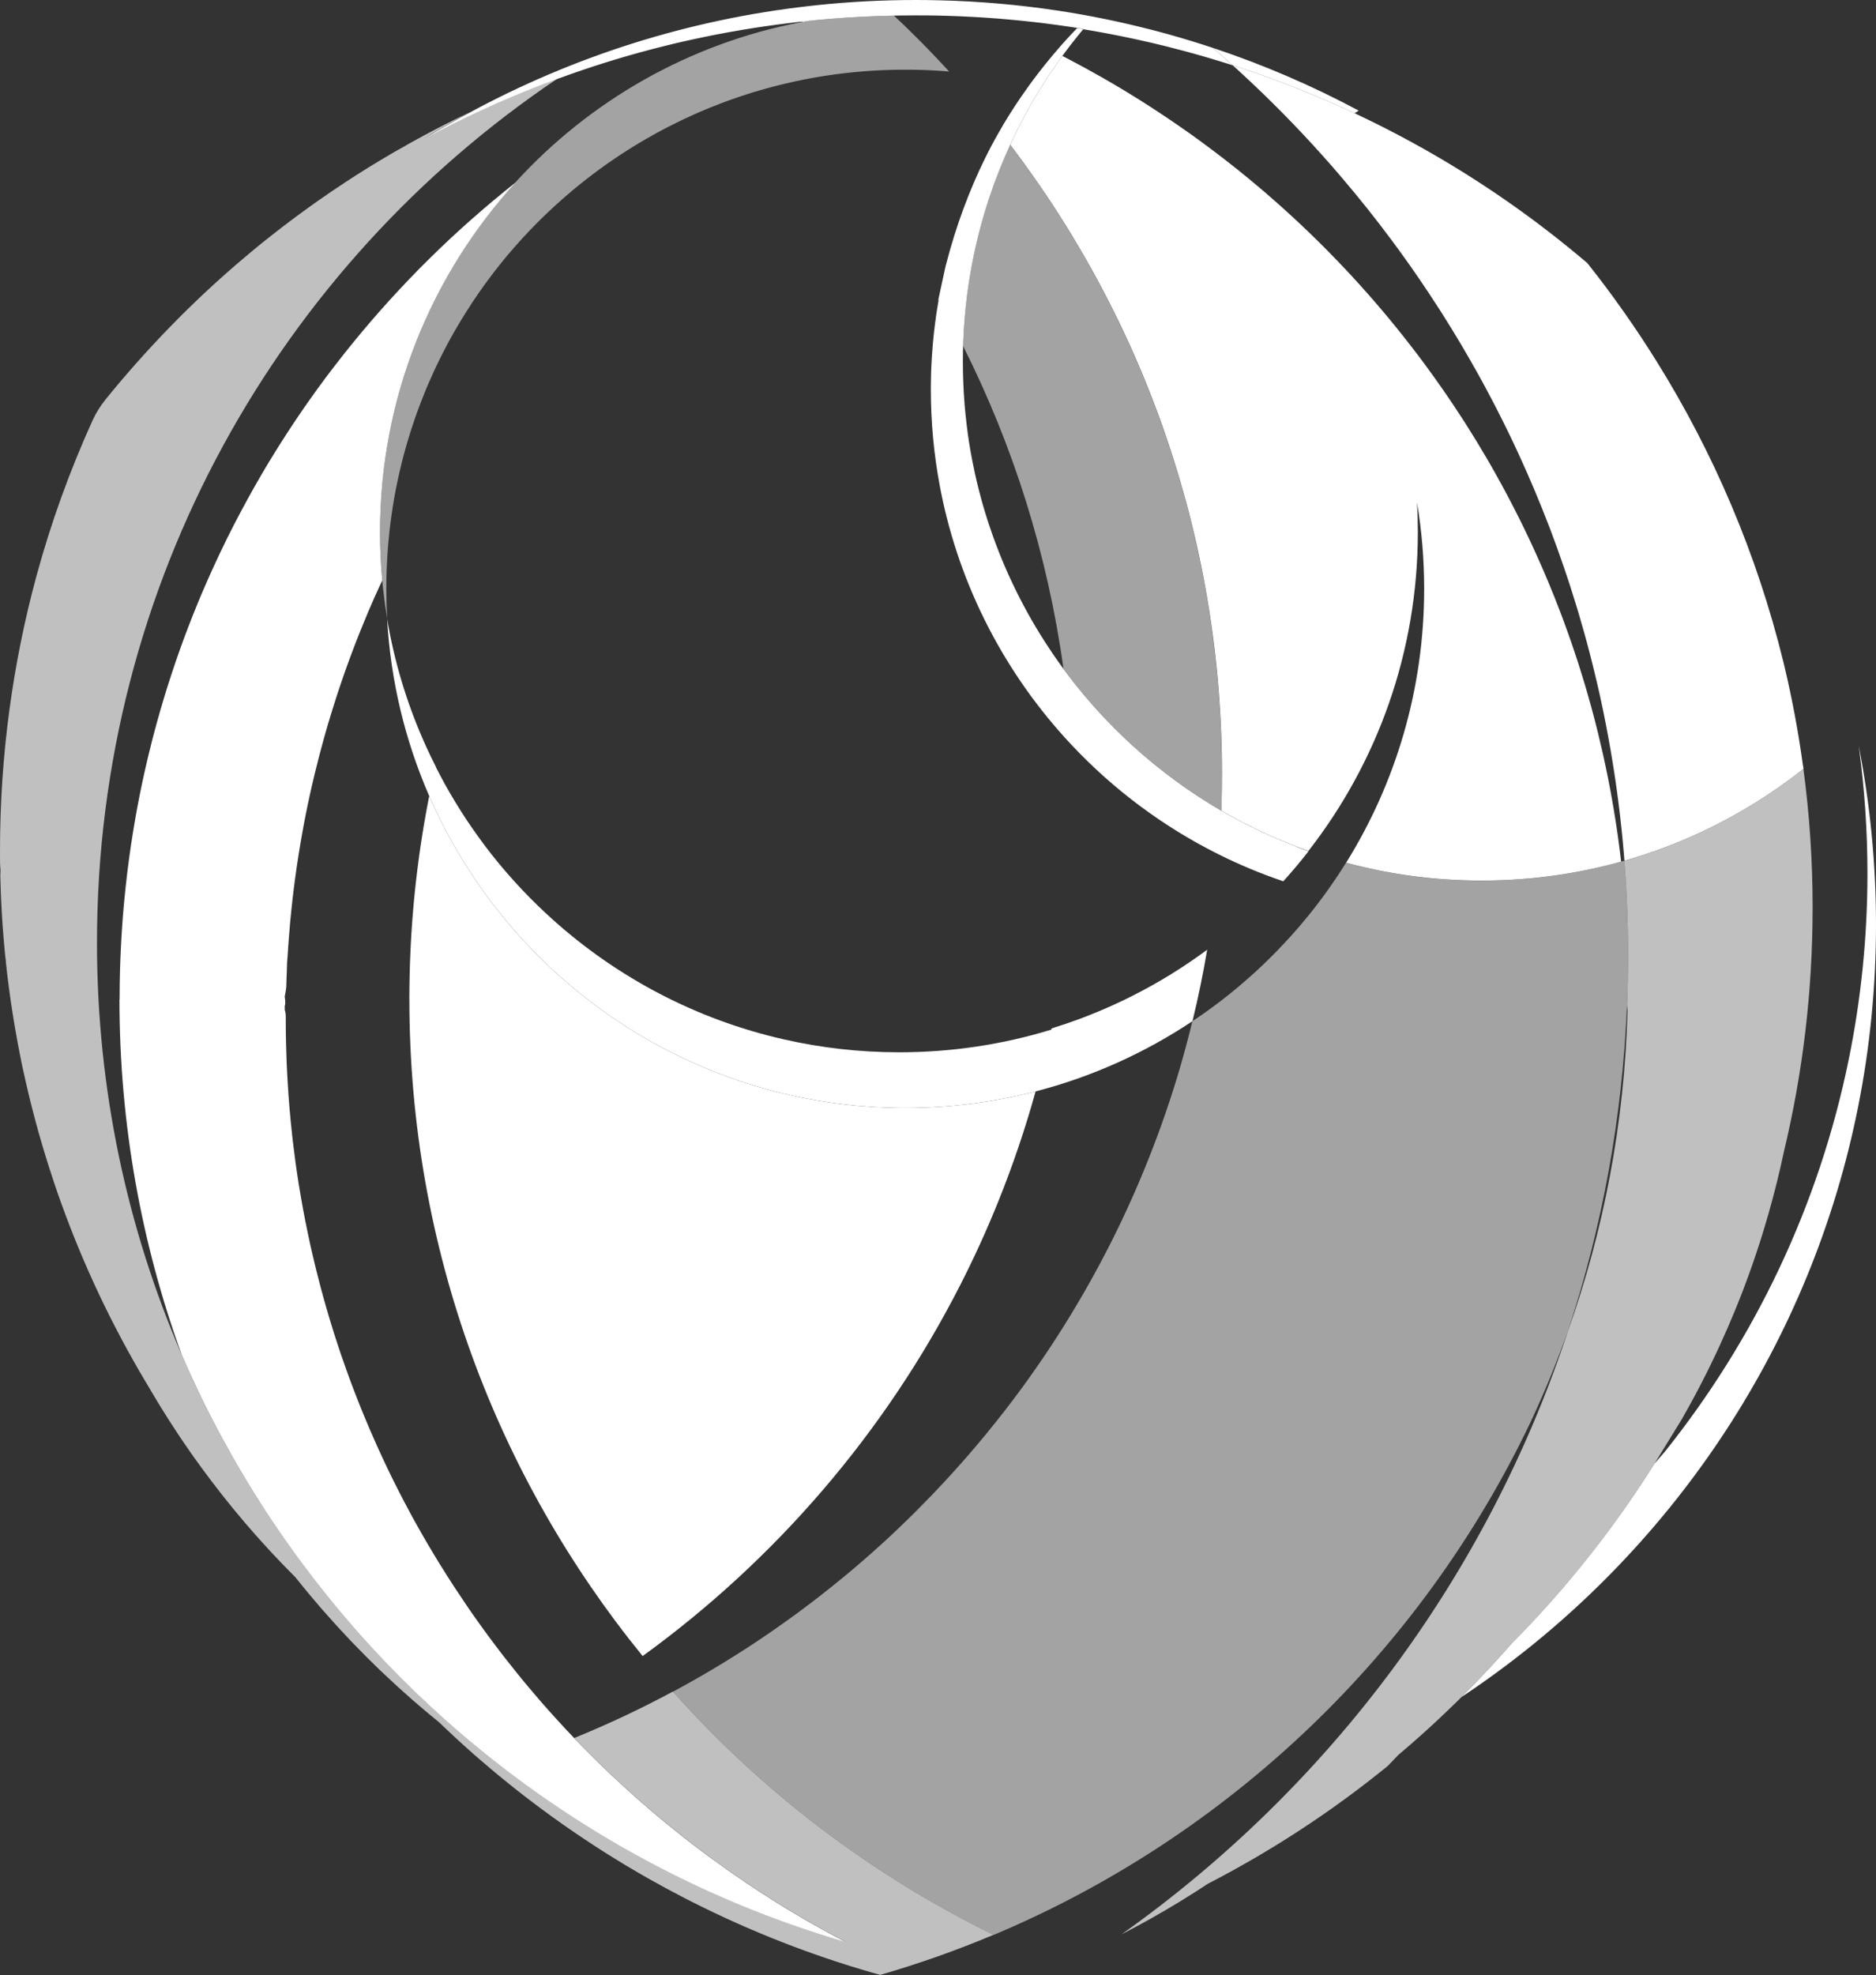 <?xml version="1.0" encoding="UTF-8"?>
<svg id="Layer_1" data-name="Layer 1" xmlns="http://www.w3.org/2000/svg" viewBox="0 0 955.89 1005.97">
  <rect x="0" y="0" width="955.89" height="1005.97" fill="#333333" stroke="none"/>
  <defs>
    <style>
      .cls-1, .cls-2, .cls-3 {
        fill: #fff;
      }

      .cls-2 {
        opacity: .55;
      }

      .cls-3 {
        opacity: .69;
      }
    </style>
  </defs>
  <path class="cls-1" d="M744.64,864.43c29.16-19.35,56.04-41.85,80.14-67.02,.04-.04,.06-.07,.09-.11,.02-.02,.05-.04,.06-.06,81.13-84.73,130.96-199.64,130.96-326.19,0-31.19-3.02-61.65-8.81-91.15,.05,.36,.09,.71,.14,1.07,.01,.02,.01,.04,.01,.06,2.84,20.88,4.3,42.19,4.3,63.86,0,32.37-3.26,64-9.49,94.55v.02c-15.18,74.65-48.01,142.89-93.92,200.2l-5.09,5.83c-.33,.53-.66,1.06-1,1.59-16.25,25.69-34.68,49.89-55,72.34,0,.01-.01,.01-.01,.01-2.54,2.81-5.12,5.6-7.72,8.36-2.98,3.15-6,6.27-9.05,9.34-3.1,3.55-6.26,7.06-9.45,10.52-.77,.84-1.54,1.67-2.31,2.51-1.88,2.02-3.78,4.01-5.7,6-.71,.76-1.44,1.51-2.17,2.24-.27,.28-.55,.57-.83,.84,0,.01-.01,.01-.01,.01-.52,.56-1.07,1.1-1.61,1.65-1.18,1.19-2.34,2.36-3.53,3.54Z"/>
  <path class="cls-1" d="M692.29,56.33c-.7,.44-1.4,.89-2.1,1.35-8.96-4.19-18.07-8.14-27.28-11.85-2.18-.88-4.37-1.73-6.55-2.58-1.27-.5-2.54-.99-3.82-1.46-.57-.21-1.15-.44-1.73-.65-.51-.19-1.02-.38-1.54-.58-.84-.31-1.69-.62-2.54-.93-2.11-.77-4.24-1.53-6.38-2.28-.45-.15-.9-.31-1.37-.47-.14-.05-.28-.1-.43-.14-1.18-.4-2.35-.81-3.53-1.2-.77-.26-1.56-.52-2.34-.78-.25-.08-.51-.17-.77-.26-.47-.17-.94-.32-1.41-.46-.8-.26-1.59-.52-2.4-.77h0s-.01-.01-.01-.01c-3.29-2.98-6.6-5.91-9.95-8.81,25.76,8.56,50.54,19.27,74.15,31.89Z"/>
  <path class="cls-3" d="M923.59,462.45c0,42.77-5.07,84.37-14.64,124.22-.01,.04-.02,.08-.02,.12-2.29,10.79-4.95,21.45-7.97,31.96-.11,.38-.23,.76-.34,1.15-2.31,8.08-4.87,16.09-7.62,23.98-.72,2.08-1.46,4.16-2.22,6.22-.65,1.78-1.31,3.56-1.98,5.33-.26,.69-.52,1.38-.78,2.07-.49,1.28-.99,2.56-1.5,3.83-.24,.63-.49,1.25-.74,1.86-.55,1.38-1.1,2.75-1.67,4.12-2.45,6-5.02,11.93-7.73,17.8-.62,1.34-1.23,2.68-1.86,4.01-.11,.24-.21,.47-.34,.71-.72,1.56-1.46,3.1-2.22,4.64-.8,1.64-1.59,3.26-2.41,4.89-1.51,3.02-3.05,6.02-4.63,9-.13,.27-.27,.56-.43,.83-.59,1.12-1.19,2.22-1.79,3.32-.31,.59-.63,1.19-.96,1.78-.78,1.44-1.58,2.87-2.39,4.31-.89,1.57-1.77,3.15-2.67,4.7l-.02,.04s-.02,.04-.02,.05l-.05,.07-8.84,14.37-4.7,7.66c-.33,.53-.66,1.06-1,1.59-16.25,25.69-34.68,49.89-55,72.34,0,.01-.01,.01-.01,.01-2.54,2.81-5.12,5.6-7.72,8.36-2.98,3.15-6,6.27-9.05,9.34-3.1,3.55-6.26,7.06-9.45,10.52-.77,.84-1.54,1.67-2.32,2.5-1.88,2.02-3.78,4.01-5.7,6-.71,.76-1.44,1.51-2.17,2.24-.27,.29-.55,.57-.83,.84,0,.01-.01,.01-.01,.01-.52,.56-1.07,1.1-1.61,1.65-1.18,1.19-2.34,2.36-3.53,3.54l-.12,.12c-.87,.87-1.75,1.73-2.62,2.59-.39,.39-.8,.77-1.19,1.15-1.29,1.27-2.6,2.53-3.92,3.78-.8,.76-1.59,1.52-2.39,2.27-.94,.89-1.88,1.77-2.81,2.64-5.51,5.12-11.12,10.11-16.85,14.99-.75,.63-1.48,1.26-2.23,1.88l-5.34,5.59c-1.34,1.1-2.71,2.2-4.07,3.28-15.15,12.1-30.99,23.38-47.43,33.76-.88,.56-1.77,1.12-2.66,1.66-2.87,1.8-5.77,3.57-8.68,5.29-.87,.53-1.73,1.04-2.6,1.56-.43,.24-.85,.51-1.28,.75-1.34,.8-2.69,1.57-4.05,2.35-5.29,3.05-10.65,6-16.06,8.86-1.61,.84-3.23,1.7-4.84,2.52-.23,.14-.45,.3-.68,.44-.04,.02-.06,.05-.09,.06-.19,.13-.38,.25-.57,.37-.74,.49-1.47,.96-2.21,1.44-.84,.55-1.67,1.12-2.53,1.65-5.12,3.28-10.32,6.45-15.56,9.52-2.64,1.54-5.27,3.05-7.93,4.55-4.78,2.68-9.62,5.27-14.51,7.79,105.47-74.71,186.2-182.04,227.5-307.29,18.24-51.19,28.8-106,30.36-163.08v-.05c-.04-.45-.08-.9-.12-1.35-.05-.57-.09-1.14-.14-1.71,.34-8.37,.51-16.77,.51-25.23,0-16.19-.63-32.26-1.88-48.13,.08-.02,.17-.05,.25-.07,13.04-3.73,25.65-8.43,37.79-14.03,1.2-.55,2.39-1.12,3.57-1.69,.59-.28,1.19-.57,1.77-.85,.59-.28,1.18-.58,1.77-.88,.99-.49,1.97-.99,2.94-1.5,1.37-.69,2.71-1.4,4.05-2.13,1.13-.61,2.26-1.22,3.38-1.84,.02-.01,.05-.02,.07-.05,1.14-.63,2.28-1.28,3.42-1.93,1.14-.65,2.27-1.31,3.38-1.98,.94-.56,1.88-1.12,2.8-1.7,1.09-.65,2.18-1.33,3.26-2.03,.76-.47,1.52-.96,2.28-1.45,.5-.32,1-.65,1.5-.97,1.96-1.28,3.91-2.6,5.83-3.94,.57-.39,1.14-.8,1.7-1.19,1.27-.89,2.53-1.8,3.79-2.73,.8-.58,1.58-1.16,2.35-1.76,.14-.11,.3-.23,.44-.33,.46-.33,.93-.68,1.39-1.04,1.18-.89,2.35-1.8,3.51-2.73,3.1,23.17,4.7,46.82,4.7,70.85Z"/>
  <path class="cls-2" d="M818.03,440.97c2.66-.65,5.31-1.34,7.93-2.08,.57-.14,1.13-.31,1.69-.48,1.25,15.87,1.88,31.94,1.88,48.13,0,8.45-.17,16.86-.51,25.23-2.35,57.83-12.75,113.59-30.1,166.19-5.29,14.92-11.27,29.55-17.84,43.82-.42,.9-.83,1.8-1.27,2.71-55.85,117.15-153.42,210.6-273.5,261.07-62.29-30.42-117.75-72.7-163.38-123.91,.14-.07,.28-.15,.44-.24,1.42-.76,2.85-1.53,4.26-2.31,.17-.09,.34-.19,.51-.28,1.4-.77,2.8-1.54,4.19-2.34,.18-.1,.34-.19,.52-.28,.75-.43,1.5-.85,2.24-1.28,.45-.25,.89-.5,1.33-.76,1.28-.74,2.55-1.47,3.81-2.22,.33-.19,.66-.38,.99-.57,1.59-.94,3.18-1.89,4.76-2.84,1.26-.76,2.52-1.53,3.78-2.3,.95-.57,1.9-1.16,2.84-1.76l.28-.18c.21-.13,.42-.26,.63-.39,.42-.25,.82-.52,1.22-.77l1.75-1.1c.93-.58,1.85-1.18,2.77-1.76,.77-.5,1.54-1.01,2.32-1.51,.07-.05,.13-.08,.2-.13,.01-.01,.04-.02,.05-.04,.17-.11,.33-.21,.5-.32,.66-.44,1.32-.87,1.98-1.31,.82-.52,1.63-1.07,2.43-1.61,.02-.02,.06-.04,.08-.06,.01,0,.02-.01,.04-.02,.09-.06,.19-.12,.28-.19,1.03-.69,2.05-1.38,3.07-2.08,1.1-.75,2.2-1.5,3.3-2.26,.47-.32,.94-.65,1.41-.99,.83-.57,1.66-1.16,2.49-1.75,1.44-1.01,2.87-2.03,4.31-3.06,.66-.47,1.31-.95,1.96-1.42,.77-.56,1.56-1.1,2.31-1.67,.49-.36,.97-.71,1.45-1.07,1.19-.87,2.35-1.76,3.51-2.64,.63-.47,1.26-.94,1.89-1.41,.94-.7,1.86-1.42,2.8-2.14,.49-.38,.96-.75,1.45-1.13,.43-.33,.85-.66,1.27-.99,.21-.17,.42-.33,.63-.49,.11-.08,.2-.17,.31-.25,.91-.71,1.82-1.44,2.73-2.16,.34-.27,.7-.56,1.06-.83,.05-.05,.11-.08,.15-.13,.3-.23,.61-.47,.9-.72,.3-.24,.59-.48,.88-.71,.44-.36,.88-.7,1.31-1.06,.57-.45,1.13-.91,1.69-1.38,.3-.23,.58-.47,.88-.71,.02-.02,.06-.05,.08-.06,.08-.07,.18-.14,.26-.21,.8-.65,1.58-1.31,2.36-1.96,.14-.12,.28-.24,.43-.36,.24-.19,.46-.39,.7-.59,.01,0,.02-.01,.04-.02,.36-.3,.71-.58,1.06-.88,.13-.12,.26-.23,.39-.33,.12-.1,.24-.2,.36-.3,.04-.04,.08-.07,.12-.11,.84-.7,1.67-1.41,2.49-2.13,.13-.11,.25-.21,.38-.32,.13-.12,.25-.23,.38-.33,.57-.5,1.14-.99,1.71-1.48,.56-.46,1.12-.95,1.66-1.44,.59-.51,1.19-1.03,1.77-1.56,.11-.08,.21-.18,.32-.27,.47-.43,.96-.84,1.44-1.28,1.72-1.53,3.43-3.07,5.13-4.62,.17-.14,.32-.3,.49-.44,.33-.3,.64-.59,.97-.9,.44-.4,.89-.81,1.33-1.22,.28-.26,.57-.53,.85-.8,.47-.45,.95-.88,1.42-1.33,.51-.49,1.02-.97,1.54-1.46,.32-.31,.64-.61,.96-.91,.49-.46,.97-.94,1.46-1.4,.34-.33,.69-.65,1.03-.99t.02-.01c.3-.28,.59-.57,.89-.87,.05-.05,.11-.1,.15-.14,.27-.26,.53-.52,.81-.78,.32-.31,.64-.63,.96-.94,.21-.2,.42-.4,.62-.61,.23-.21,.44-.43,.66-.65,.04-.02,.08-.07,.12-.11,.17-.17,.34-.33,.51-.5l.61-.61c.56-.55,1.12-1.1,1.67-1.66,2.48-2.48,4.93-4.97,7.35-7.49,.08-.1,.18-.18,.26-.27,.02-.01,.04-.04,.06-.06,.09-.09,.19-.19,.29-.3,.68-.7,1.37-1.41,2.04-2.14,.8-.83,1.58-1.66,2.36-2.51,.78-.84,1.57-1.69,2.35-2.53,.8-.84,1.57-1.69,2.34-2.54,.89-.97,1.78-1.96,2.67-2.94,.65-.72,1.31-1.46,1.95-2.18,.38-.43,.76-.84,1.13-1.27,1.1-1.23,2.2-2.48,3.29-3.74l.25-.29c.89-1.02,1.77-2.05,2.64-3.09,.59-.69,1.18-1.37,1.75-2.05,1.35-1.6,2.71-3.22,4.05-4.84,1.51-1.83,2.99-3.66,4.46-5.5,.37-.44,.72-.89,1.07-1.33,1-1.25,1.98-2.51,2.96-3.76,.15-.19,.31-.38,.46-.58,.02-.02,.04-.05,.06-.07,.01-.01,.02-.02,.04-.05,.07-.1,.14-.19,.23-.28,.19-.24,.38-.48,.56-.72,.99-1.26,1.96-2.53,2.92-3.8,.07-.08,.13-.18,.2-.26l.68-.89c.08-.12,.18-.23,.26-.34,.12-.15,.24-.32,.36-.47,.83-1.1,1.66-2.22,2.48-3.34l.64-.85c.07-.1,.15-.2,.23-.31,.01-.01,.02-.02,.04-.05,.61-.81,1.19-1.61,1.78-2.43,.34-.46,.69-.93,1.02-1.4,.13-.17,.25-.32,.36-.49,.23-.31,.45-.61,.66-.91,.13-.18,.26-.36,.39-.55,.55-.76,1.08-1.51,1.61-2.28,.66-.93,1.32-1.88,1.98-2.81,.2-.27,.39-.55,.58-.82,.2-.28,.39-.56,.58-.84,.55-.78,1.09-1.57,1.63-2.36,.39-.56,.77-1.12,1.14-1.67,.62-.9,1.21-1.79,1.83-2.69,.04-.05,.06-.1,.1-.14,.01-.01,.01-.02,.02-.04,.07-.11,.14-.2,.2-.31,.93-1.37,1.83-2.74,2.73-4.11,.14-.21,.28-.43,.42-.64,.12-.17,.23-.33,.33-.5,.09-.14,.19-.28,.27-.43l1.75-2.71c.07-.11,.14-.21,.21-.33,.01-.01,.02-.04,.04-.06,.55-.84,1.08-1.69,1.61-2.53,.66-1.03,1.31-2.07,1.96-3.1,.15-.25,.31-.5,.46-.75,.21-.34,.43-.7,.64-1.04,.81-1.32,1.63-2.64,2.42-3.95,1.15-1.9,2.29-3.82,3.43-5.75,.94-1.57,1.85-3.15,2.77-4.74,.28-.49,.57-.99,.84-1.48,.97-1.72,1.95-3.43,2.92-5.16,.25-.45,.5-.9,.74-1.34,1-1.82,1.99-3.64,2.98-5.47,.05-.08,.09-.18,.14-.27,.11-.18,.2-.36,.28-.53,0,0,.01-.01,.01-.02,.95-1.78,1.9-3.56,2.83-5.34,.04-.08,.08-.17,.13-.25,.84-1.63,1.67-3.24,2.49-4.87,.32-.62,.63-1.23,.94-1.85,.58-1.16,1.16-2.33,1.73-3.5,.49-.96,.96-1.95,1.42-2.92,.17-.34,.33-.69,.5-1.03,.02-.05,.05-.08,.07-.13,.58-1.21,1.16-2.43,1.75-3.66,.14-.32,.3-.64,.45-.96,.02-.05,.05-.11,.07-.15,.04-.07,.07-.14,.11-.21,.15-.34,.31-.68,.46-1.02,.3-.63,.58-1.26,.87-1.89,.4-.87,.81-1.73,1.2-2.6,.04-.06,.07-.13,.09-.19,.01-.01,.01-.02,.01-.04,.88-1.93,1.75-3.87,2.61-5.83,.08-.18,.17-.37,.24-.55,.82-1.86,1.63-3.74,2.42-5.63,.81-1.88,1.59-3.76,2.36-5.66,.77-1.86,1.53-3.75,2.28-5.64,.02-.01,.02-.04,.02-.06,.76-1.9,1.51-3.8,2.23-5.71,.74-1.91,1.46-3.83,2.17-5.76,.47-1.27,.94-2.54,1.4-3.82,.06-.17,.13-.34,.19-.52,.11-.3,.23-.59,.33-.9,.14-.38,.27-.76,.4-1.15,.49-1.37,.96-2.73,1.44-4.1,.13-.37,.26-.74,.39-1.1,.12-.36,.24-.71,.36-1.07,.49-1.41,.96-2.84,1.44-4.26,.1-.25,.18-.5,.25-.75,.71-2.16,1.41-4.32,2.1-6.49,.42-1.31,.83-2.61,1.22-3.92,.3-.95,.58-1.9,.87-2.85,.34-1.13,.68-2.26,1.01-3.4,.13-.43,.26-.85,.38-1.29,.2-.69,.42-1.4,.61-2.1,.01-.02,.01-.05,.02-.07,.04-.13,.07-.25,.11-.38,.07-.24,.14-.47,.21-.72,.01-.04,.02-.07,.02-.11,.11-.42,.23-.82,.34-1.23,.15-.57,.31-1.15,.47-1.72,.07-.24,.13-.49,.2-.74,.06-.24,.13-.46,.19-.7t.01-.02c.21-.77,.43-1.53,.63-2.3,.09-.34,.19-.69,.28-1.03,.05-.19,.09-.39,.15-.58,.32-1.22,.65-2.45,.96-3.67,.05-.14,.08-.27,.12-.42,.13-.5,.26-1,.38-1.51,.17-.63,.32-1.25,.47-1.89h0c.15-.61,.31-1.19,.44-1.78,.15-.58,.3-1.18,.44-1.75,.2-.14,.4-.28,.61-.42,.71-.48,1.42-.95,2.14-1.45,.21-.15,.44-.31,.65-.45,.76-.52,1.52-1.06,2.28-1.58,.83-.59,1.65-1.18,2.48-1.77,.29-.2,.56-.4,.83-.61,.39-.28,.8-.57,1.18-.85s.75-.57,1.13-.84c.69-.51,1.38-1.02,2.05-1.54,.05-.02,.08-.05,.12-.08,.05-.04,.09-.06,.13-.1,.13-.1,.25-.19,.38-.28,.14-.12,.3-.24,.45-.36,.21-.17,.43-.32,.64-.49,.11-.08,.21-.17,.32-.26,.08-.06,.17-.12,.24-.18,.42-.33,.83-.65,1.23-.97,.59-.46,1.19-.91,1.78-1.39,.4-.33,.81-.66,1.21-.99,.25-.2,.5-.4,.74-.61,.42-.34,.83-.68,1.25-1.02,.2-.17,.4-.33,.61-.5,.45-.38,.9-.75,1.35-1.13,.32-.26,.63-.53,.94-.8,.69-.58,1.38-1.18,2.05-1.77,.65-.57,1.31-1.14,1.96-1.71l.07-.07c.75-.64,1.48-1.31,2.22-1.97l.04-.04c.5-.44,1-.89,1.48-1.34,.3-.28,.61-.57,.91-.85,.06-.06,.13-.12,.2-.19,.71-.65,1.42-1.33,2.12-1.99,.15-.14,.3-.29,.45-.43,.55-.53,1.09-1.06,1.64-1.59,.64-.63,1.29-1.26,1.94-1.9,.37-.36,.72-.72,1.09-1.09,.32-.32,.65-.65,.97-.97,.15-.17,.32-.32,.47-.49l.5-.5c.31-.31,.61-.63,.91-.95,.74-.76,1.46-1.53,2.18-2.3,.32-.32,.64-.65,.95-.99,.32-.33,.63-.69,.94-1.03,.7-.75,1.38-1.5,2.07-2.24,.65-.74,1.31-1.46,1.96-2.2,.59-.66,1.18-1.34,1.77-2.02,.18-.21,.36-.42,.55-.63,.18-.21,.37-.42,.55-.63,.18-.2,.34-.42,.52-.63,.17-.2,.34-.42,.52-.62,.61-.72,1.21-1.45,1.82-2.18,.3-.36,.61-.71,.9-1.08l1.07-1.32c.42-.52,.83-1.03,1.25-1.55,.04-.05,.07-.1,.11-.14,.14-.18,.29-.37,.43-.55,.17-.2,.33-.42,.5-.63,.28-.36,.56-.71,.84-1.07t.02-.02s.04-.06,.06-.08c.14-.19,.29-.38,.43-.57,.3-.38,.58-.76,.88-1.14,1.14-1.5,2.28-3.02,3.4-4.55l.28-.4c3.68-5.07,7.18-10.28,10.51-15.62,1.1,.3,2.21,.58,3.31,.87,.64,.15,1.28,.32,1.91,.48,.36,.09,.71,.18,1.07,.26,.01,0,.04,.01,.05,.01,.9,.23,1.79,.43,2.69,.64,.27,.07,.56,.13,.84,.19,1.7,.39,3.4,.77,5.1,1.12,.12,.02,.25,.05,.37,.08,.32,.06,.64,.13,.97,.2,.9,.18,1.8,.36,2.71,.52,.97,.19,1.95,.37,2.93,.55,.23,.04,.45,.08,.68,.12,1.28,.23,2.55,.44,3.83,.65,.21,.04,.43,.07,.65,.11,.89,.13,1.77,.27,2.66,.4,.32,.05,.64,.1,.97,.14,.62,.1,1.23,.18,1.85,.26,2.75,.38,5.51,.72,8.29,1.01,.49,.06,.96,.11,1.45,.17,.12,0,.24,.01,.34,.02,1.21,.12,2.42,.24,3.63,.33,.32,.04,.64,.06,.96,.08,.65,.06,1.31,.09,1.96,.15,.69,.05,1.37,.11,2.05,.14,1.08,.07,2.17,.13,3.26,.19,3.09,.17,6.17,.28,9.28,.34,.49,.01,.97,.02,1.45,.02,1.26,.02,2.53,.04,3.79,.04,1.8,0,3.61-.02,5.4-.06,.63-.01,1.25-.04,1.86-.05,1.18-.04,2.36-.07,3.54-.12,.7-.02,1.4-.06,2.11-.09,1.1-.06,2.22-.11,3.32-.18,.66-.04,1.33-.08,2.01-.13,1.2-.08,2.41-.17,3.61-.27,.78-.06,1.57-.13,2.34-.2,.33-.02,.65-.05,.97-.08,.18-.01,.37-.04,.55-.05,1.27-.13,2.54-.26,3.81-.4,.15-.01,.31-.02,.46-.05,1.91-.21,3.82-.44,5.72-.71,.04,0,.06-.01,.1-.01,1.38-.19,2.78-.38,4.16-.59,1.7-.26,3.4-.53,5.09-.82,2.21-.38,4.4-.78,6.6-1.22,1.89-.37,3.76-.76,5.63-1.18,1.91-.43,3.8-.87,5.69-1.33l.11-.02Z"/>
  <path class="cls-1" d="M825.96,438.89c-2.62,.74-5.27,1.42-7.93,2.08l-.11,.02c-1.89,.46-3.78,.9-5.69,1.33-1.86,.42-3.74,.81-5.63,1.18-2.2,.44-4.39,.84-6.6,1.22-1.7,.29-3.4,.56-5.09,.82-1.38,.21-2.78,.4-4.16,.59-.04,0-.06,.01-.1,.01-1.9,.27-3.81,.5-5.72,.71-.15,.02-.31,.04-.46,.05-1.27,.14-2.54,.27-3.81,.4-.18,.01-.37,.04-.55,.05-.32,.04-.64,.06-.97,.08-.77,.07-1.56,.14-2.34,.2-1.2,.11-2.41,.19-3.61,.27-.68,.05-1.34,.1-2.01,.13-1.1,.07-2.22,.12-3.32,.18-.71,.04-1.41,.07-2.11,.09-1.18,.05-2.36,.08-3.54,.12-.62,.01-1.23,.04-1.86,.05-1.79,.04-3.6,.06-5.4,.06-1.26,0-2.53-.01-3.79-.04-.47,0-.96-.01-1.45-.02-3.11-.06-6.2-.18-9.28-.34-1.09-.06-2.18-.12-3.26-.19-.69-.04-1.37-.1-2.05-.14-.65-.06-1.31-.1-1.96-.15-.32-.02-.64-.05-.96-.08-1.21-.1-2.42-.21-3.63-.33-.11-.01-.23-.02-.34-.02-.49-.06-.96-.11-1.45-.17-2.78-.28-5.53-.63-8.29-1.01-.62-.08-1.23-.17-1.85-.26-.33-.05-.65-.1-.97-.14-.89-.13-1.77-.27-2.66-.4-.23-.04-.44-.07-.65-.11-1.28-.21-2.55-.43-3.83-.65-.23-.04-.45-.08-.68-.12-.99-.18-1.96-.36-2.93-.55-.9-.17-1.8-.34-2.71-.52-.33-.07-.65-.14-.97-.2-.12-.04-.25-.06-.37-.08-1.71-.34-3.41-.72-5.1-1.12-.28-.06-.57-.12-.84-.19-.9-.21-1.79-.42-2.69-.64-.01,0-.04-.01-.05-.01-.36-.08-.71-.17-1.07-.26-.63-.15-1.27-.32-1.91-.48-1.1-.28-2.21-.57-3.31-.87,25.2-40.5,39.76-88.3,39.76-139.52,0-15.02-1.25-29.74-3.67-44.08,.3,5.03,.44,10.11,.44,15.22,0,61.21-20.8,117.57-55.73,162.38-1.91-.68-3.81-1.38-5.71-2.09-1.13-.43-2.24-.88-3.36-1.32-1.12-.44-2.23-.89-3.35-1.35-1.38-.57-2.74-1.14-4.11-1.73-.55-.24-1.08-.47-1.63-.71-1.2-.53-2.41-1.07-3.61-1.61-.52-.25-1.06-.49-1.58-.74-1.26-.58-2.5-1.19-3.75-1.79-.65-.32-1.32-.64-1.97-.96-1.29-.64-2.56-1.29-3.85-1.95-1.21-.63-2.41-1.27-3.61-1.91-1.32-.71-2.64-1.42-3.94-2.15-.8-.44-1.59-.89-2.39-1.34-.51-.28-1.01-.58-1.52-.88,.05-1.46,.1-2.92,.13-4.38,.01-.71,.04-1.42,.05-2.12,.04-1.46,.06-2.92,.08-4.38,.01-.07,.01-.15,0-.24,.01-.3,.01-.59,.01-.9h0c0-.37,.01-.74,.01-1.09,0-.1,.01-.19,0-.27,.01-.14,.01-.28,.01-.43v-.71c.01-1.34,.02-2.68,.02-4.02,0-1.77-.01-3.53-.04-5.28,0-.47,0-.96-.01-1.44v-.13c0-.25-.01-.5-.01-.74s0-.46-.01-.69c0-.61-.01-1.22-.02-1.83,0-.17-.01-.32-.01-.49-.01-.77-.04-1.54-.06-2.31v-.13c-.01-.59-.02-1.19-.05-1.78-.01-.38-.01-.77-.04-1.15-.02-1.21-.07-2.41-.11-3.62-.01-.14-.02-.3-.02-.45-.01-.26-.02-.51-.02-.76-.01-.34-.02-.68-.04-1.02-.02-.47-.04-.96-.07-1.45-.01-.49-.04-.96-.07-1.45,0-.08,0-.15-.01-.24v-.28c-.01-.13-.01-.26-.02-.39,0-.09-.01-.18-.01-.27,0-.14-.01-.3-.02-.44,.01-.04,.01-.08,0-.12-.01-.27-.01-.55-.04-.82-.01-.12-.01-.24-.02-.36l-.04-.75c-.15-2.96-.34-5.9-.55-8.83-.02-.31-.04-.62-.06-.93l-.07-.89c-.07-1.06-.15-2.12-.24-3.18-.02-.18-.02-.36-.05-.53l-.07-.96c-.04-.55-.08-1.09-.14-1.63-.01-.11-.02-.21-.02-.31-.04-.32-.05-.63-.08-.94-.02-.31-.05-.63-.07-.94-.01-.1-.01-.19-.02-.28-.01-.07-.02-.15-.02-.23-.05-.49-.09-.96-.14-1.45-.07-.89-.15-1.78-.25-2.67-.06-.64-.12-1.27-.19-1.9-.04-.36-.07-.72-.11-1.08-.1-1-.2-1.98-.32-2.98-.12-1.04-.23-2.1-.34-3.15-.02-.12-.04-.25-.05-.37-.07-.59-.13-1.18-.2-1.76-.14-1.12-.27-2.23-.42-3.35-.08-.74-.18-1.47-.28-2.21-.02-.23-.06-.44-.08-.66-.02-.17-.05-.33-.07-.5-.06-.56-.13-1.1-.21-1.65-.12-.94-.26-1.88-.39-2.8-.06-.43-.12-.85-.18-1.28-.08-.51-.15-1.01-.23-1.52-.05-.34-.09-.69-.15-1.03-.02-.18-.05-.34-.07-.52-.08-.53-.17-1.09-.25-1.64-.01-.11-.04-.2-.05-.31v-.04c-.15-.99-.31-1.96-.46-2.93-.3-1.9-.61-3.81-.94-5.71-.24-1.45-.49-2.88-.75-4.31-.11-.63-.23-1.25-.34-1.88-.01-.13-.04-.25-.07-.38-.06-.4-.13-.8-.21-1.19-.07-.4-.15-.8-.23-1.19-.04-.21-.07-.43-.12-.64-.01-.07-.02-.12-.04-.18,0-.04,0-.07-.01-.11-.01-.07-.02-.15-.05-.23-.04-.23-.08-.45-.13-.68-.27-1.42-.55-2.84-.83-4.25-.36-1.78-.71-3.55-1.09-5.33-.27-1.32-.56-2.64-.85-3.97-.05-.23-.09-.45-.14-.68-.11-.47-.21-.96-.32-1.44-.09-.4-.18-.8-.27-1.2-.07-.31-.14-.61-.2-.91-.07-.32-.15-.64-.23-.96-.13-.62-.27-1.23-.43-1.86-.01-.06-.04-.13-.05-.2-.3-1.26-.59-2.53-.9-3.79-.09-.4-.19-.8-.28-1.2-.46-1.85-.91-3.72-1.39-5.56-.2-.77-.4-1.56-.61-2.34-.39-1.52-.8-3.02-1.2-4.52-.07-.27-.14-.55-.23-.82,0-.01-.01-.02-.01-.05-.07-.25-.14-.51-.21-.77-.04-.14-.08-.28-.12-.43-.05-.18-.1-.34-.14-.52-.09-.36-.19-.7-.28-1.04-.13-.49-.27-.97-.42-1.45-.06-.25-.14-.51-.21-.76-.14-.56-.3-1.1-.46-1.66-.01-.05-.02-.1-.05-.14,0-.01,0-.04-.01-.05-.09-.36-.2-.72-.31-1.08-.09-.33-.19-.66-.28-1-.06-.19-.12-.39-.18-.58-.04-.13-.08-.27-.12-.4-.01-.07-.04-.13-.05-.19-.26-.89-.52-1.79-.8-2.68-.04-.13-.07-.27-.12-.4-.06-.2-.12-.4-.19-.61-.51-1.75-1.04-3.48-1.6-5.21-.02-.08-.05-.15-.07-.24-.24-.8-.49-1.58-.75-2.37-.25-.78-.5-1.57-.75-2.35-.25-.78-.5-1.57-.76-2.36h-.01s-.01-.04-.01-.04c-.02-.07-.05-.15-.08-.24-.12-.36-.24-.71-.36-1.07-.11-.36-.23-.71-.36-1.07-.23-.7-.45-1.39-.69-2.09-.23-.69-.47-1.39-.71-2.08-.15-.51-.34-1.02-.52-1.53-.15-.44-.3-.89-.47-1.33-.38-1.12-.77-2.22-1.16-3.32-.36-.96-.7-1.92-1.06-2.9-.32-.9-.65-1.8-1-2.71-.08-.23-.17-.46-.25-.69-.14-.39-.3-.8-.44-1.19-.25-.65-.49-1.29-.74-1.93-.27-.74-.56-1.48-.85-2.22-.04-.11-.07-.21-.12-.32-.23-.62-.47-1.23-.71-1.85-.11-.31-.24-.62-.37-.93-.09-.25-.19-.49-.28-.72-.09-.25-.19-.5-.27-.74-.13-.32-.26-.64-.39-.96-.1-.26-.19-.52-.32-.8-.24-.62-.47-1.25-.75-1.86-.18-.44-.34-.88-.53-1.32-.12-.31-.24-.62-.37-.93,0-.01,0-.02-.01-.02-.57-1.39-1.14-2.77-1.71-4.14-.32-.75-.63-1.48-.95-2.22-.13-.32-.27-.64-.4-.96-.36-.87-.72-1.73-1.12-2.6-.14-.33-.28-.65-.43-.99-.05-.11-.08-.2-.14-.31,0-.01,0-.04-.01-.05-.01-.04-.02-.07-.05-.11-.02-.07-.06-.14-.08-.2-.01-.05-.04-.08-.06-.13-.01-.02-.02-.04-.02-.06-.01-.01-.02-.02-.02-.04-.02-.06-.05-.13-.08-.19-.37-.83-.74-1.66-1.12-2.49-.33-.77-.66-1.54-1.02-2.3-.07-.18-.15-.36-.24-.53-.02-.06-.05-.11-.07-.15-.01-.05-.02-.08-.04-.12-.07-.14-.14-.3-.21-.44l-.21-.46c-.05-.13-.11-.26-.17-.39-.01-.01-.02-.02-.02-.04,0-.01,0-.02-.01-.02l-.04-.07c-.8-1.76-1.6-3.5-2.42-5.25-.02-.06-.05-.13-.09-.19-.31-.68-.64-1.35-.96-2.03-.12-.25-.23-.49-.34-.72-.11-.24-.21-.48-.33-.72l-.08-.15c-.04-.07-.07-.13-.11-.2-.1-.2-.18-.4-.27-.59h-.01s-.01-.04-.01-.04c-.05-.13-.11-.26-.18-.38-.06-.13-.12-.25-.17-.37-.02-.06-.06-.11-.08-.15-.04-.06-.06-.11-.07-.15-.01-.04-.04-.08-.06-.13-.02-.04-.05-.08-.07-.13-.04-.08-.07-.15-.1-.24-.14-.27-.28-.56-.43-.84-.14-.27-.28-.56-.42-.84-.56-1.15-1.14-2.3-1.71-3.47-.49-1-.99-1.99-1.51-2.99-.1-.19-.19-.38-.28-.57-.1-.19-.19-.38-.28-.57-.33-.68-.69-1.37-1.04-2.04-.05-.11-.12-.23-.18-.34-.06-.11-.12-.21-.18-.33-.13-.28-.27-.57-.42-.84-.13-.25-.26-.5-.4-.75-.27-.53-.55-1.06-.83-1.58-.15-.32-.32-.63-.49-.94-.17-.32-.33-.64-.5-.95-.08-.15-.17-.32-.27-.47-.24-.5-.51-1-.77-1.48-.06-.12-.13-.23-.2-.34-.06-.11-.11-.23-.17-.33-.8-1.46-1.58-2.92-2.37-4.37-.26-.46-.51-.93-.76-1.39-.3-.52-.58-1.06-.88-1.58-.21-.36-.42-.72-.62-1.08-.2-.36-.42-.72-.62-1.08-.68-1.23-1.37-2.46-2.08-3.68-1.86-3.25-3.79-6.48-5.72-9.7,0-.01-.01-.04-.02-.06-.4-.65-.8-1.29-1.19-1.93-.52-.87-1.06-1.73-1.59-2.59-.05-.07-.08-.14-.13-.21-.01-.01-.01-.02-.02-.04-.09-.15-.19-.31-.27-.45-.89-1.44-1.8-2.86-2.71-4.29-.06-.09-.11-.19-.17-.28h-.01s-.01-.01-.01-.01c-.01-.02-.02-.02-.02-.05-.01-.02-.02-.05-.04-.07-.1-.15-.19-.31-.28-.45-.02-.05-.05-.08-.08-.12-.06-.12-.13-.23-.21-.34-.2-.31-.38-.61-.58-.91-.3-.46-.59-.94-.9-1.4-.65-1.02-1.32-2.05-2.01-3.09l-.25-.39s-.05-.06-.07-.09c-.1-.14-.18-.29-.27-.42-.01-.02-.02-.05-.05-.07-.07-.12-.15-.23-.24-.34-.23-.36-.45-.72-.7-1.09-.55-.81-1.08-1.6-1.6-2.4-.08-.15-.2-.3-.3-.45-.53-.8-1.06-1.58-1.6-2.35-.52-.78-1.07-1.56-1.59-2.34-1.15-1.67-2.3-3.34-3.48-4.99-.04-.08-.1-.17-.17-.25-.3-.42-.58-.82-.88-1.23-.88-1.23-1.77-2.46-2.66-3.69-.02-.06-.07-.12-.11-.18-.05-.06-.1-.12-.13-.18-.06-.1-.13-.18-.19-.26-.06-.09-.13-.19-.2-.27-.06-.09-.13-.2-.21-.3-.05-.08-.11-.15-.17-.24-.23-.31-.44-.62-.68-.93-.64-.89-1.29-1.77-1.96-2.65-.07-.12-.17-.24-.24-.34-.02-.04-.06-.07-.09-.11l-.07-.11c-.05-.07-.09-.13-.14-.19-.05-.07-.09-.13-.13-.19-.04-.04-.06-.07-.08-.11-.18-.25-.36-.5-.57-.75-.45-.62-.9-1.22-1.38-1.84-.25-.34-.5-.69-.77-1.02-.24-.34-.49-.68-.76-1.01v-.02s0-.04,.01-.05c.57-1.26,1.16-2.49,1.76-3.74,.52-1.09,1.07-2.18,1.58-3.26,.08-.15,.15-.3,.23-.44,.02-.01,.02-.02,.04-.04,.08-.18,.17-.36,.26-.52,.37-.75,.75-1.5,1.14-2.23,.15-.3,.3-.59,.45-.89,.02-.04,.04-.07,.06-.11,.27-.55,.56-1.09,.85-1.64,.02-.04,.04-.07,.06-.11,.13-.25,.26-.49,.38-.72,.2-.37,.39-.72,.58-1.08,.01-.01,.01-.02,.01-.02,.05-.11,.11-.21,.18-.32,.02-.05,.05-.1,.07-.14,.08-.14,.15-.28,.24-.43,.23-.43,.46-.86,.69-1.27,.24-.43,.47-.85,.7-1.27,.04-.05,.06-.1,.08-.14,.25-.44,.5-.89,.76-1.33,.25-.46,.51-.93,.78-1.38,.04-.07,.08-.14,.12-.21,.13-.21,.25-.44,.38-.65h0c.06-.1,.11-.19,.15-.27,.06-.08,.11-.17,.15-.25,.11-.21,.24-.42,.37-.63,.01-.04,.04-.06,.05-.09,.11-.18,.21-.37,.32-.55,.25-.43,.51-.85,.76-1.27,.08-.14,.18-.3,.26-.44,.01-.04,.02-.06,.05-.08,.17-.28,.34-.57,.51-.84,.53-.88,1.07-1.76,1.61-2.62,1.02-1.66,2.07-3.31,3.15-4.94,.06-.1,.13-.19,.19-.28,.2-.31,.4-.62,.61-.93s.4-.62,.61-.91c.11-.15,.21-.3,.31-.45,.18-.26,.36-.52,.52-.78,.14-.2,.27-.39,.4-.59,.21-.31,.43-.63,.64-.94,.14-.23,.31-.44,.45-.65,.2-.28,.4-.58,.59-.87,.04-.05,.07-.08,.1-.13,.02-.04,.05-.06,.06-.08,.05-.07,.09-.13,.13-.19,.02-.04,.05-.08,.08-.12,.14-.2,.27-.39,.42-.58,.17-.24,.33-.47,.51-.71,.49-.7,.99-1.4,1.48-2.1,.12-.15,.24-.31,.34-.46,.05-.05,.08-.11,.12-.17,.01-.02,.04-.04,.04-.06,.05-.05,.08-.09,.12-.15h0s.06-.06,.08-.1c2.26,1.16,4.49,2.34,6.73,3.53,1.57,.83,3.13,1.67,4.69,2.53,.28,.15,.56,.31,.84,.46,.71,.39,1.44,.78,2.15,1.19,2.11,1.16,4.21,2.35,6.32,3.55,1.91,1.08,3.8,2.18,5.69,3.29,.06,.04,.12,.07,.18,.11,2.07,1.21,4.12,2.45,6.17,3.69,.34,.21,.69,.42,1.03,.63,1.67,1.02,3.35,2.05,5.01,3.1,.39,.24,.77,.49,1.16,.72,1.59,1,3.17,2.01,4.75,3.03,.75,.48,1.48,.96,2.22,1.45,1.28,.82,2.55,1.65,3.81,2.51,.39,.24,.77,.5,1.15,.76,.68,.45,1.35,.9,2.03,1.37,1.7,1.14,3.38,2.29,5.07,3.45,1.78,1.21,3.54,2.45,5.29,3.7,.57,.4,1.15,.81,1.72,1.22,1.44,1.02,2.86,2.05,4.29,3.1,2.35,1.71,4.68,3.44,7,5.21,1.66,1.23,3.31,2.49,4.95,3.78,.32,.24,.63,.47,.94,.72,1.79,1.39,3.59,2.8,5.35,4.23,.15,.11,.3,.23,.44,.34,1.76,1.4,3.5,2.81,5.24,4.24,2.08,1.71,4.16,3.43,6.21,5.18,.89,.75,1.77,1.51,2.66,2.27,.77,.66,1.56,1.34,2.33,2.02,.5,.43,1,.87,1.5,1.31,.66,.57,1.33,1.15,1.99,1.75,.38,.33,.75,.68,1.13,1.01,.14,.12,.27,.24,.42,.37,.76,.66,1.53,1.34,2.28,2.03-.4-.07-.81-.13-1.2-.19,.4,.06,.81,.13,1.21,.2,1.46,1.32,2.91,2.64,4.36,3.97,3.05,2.8,6.07,5.65,9.05,8.54,1.16,1.12,2.33,2.24,3.48,3.38,1.16,1.13,2.31,2.28,3.45,3.42,.71,.71,1.41,1.42,2.11,2.14,3.12,3.15,6.19,6.33,9.21,9.56,.84,.89,1.69,1.79,2.53,2.69,6.24,6.73,12.31,13.64,18.21,20.69,.89,1.08,1.79,2.16,2.68,3.25,.14,.17,.28,.34,.43,.52,1.07,1.29,2.12,2.6,3.18,3.91,.02,.04,.05,.06,.07,.09s.06,.07,.08,.11c.93,1.15,1.84,2.3,2.75,3.45,1.9,2.39,3.76,4.78,5.6,7.21,.71,.95,1.42,1.89,2.15,2.84,.3,.42,.61,.82,.93,1.23,.66,.89,1.33,1.79,1.99,2.69,2.99,4.06,5.94,8.17,8.82,12.32,.72,1.03,1.44,2.08,2.15,3.12,.8,1.15,1.57,2.29,2.34,3.45,.08,.11,.15,.23,.23,.33,1.7,2.53,3.38,5.07,5.03,7.63,.66,1.01,1.32,2.03,1.96,3.05,3.57,5.59,7.03,11.27,10.39,17l1.78,3.06c.12,.21,.24,.42,.36,.63,.71,1.22,1.41,2.46,2.1,3.69,2.42,4.29,4.78,8.62,7.09,12.99,.51,.96,1.01,1.92,1.51,2.89,1.47,2.81,2.91,5.64,4.32,8.49,.68,1.37,1.35,2.74,2.03,4.13,.61,1.23,1.2,2.48,1.78,3.72,.19,.38,.37,.75,.55,1.13,.55,1.16,1.09,2.31,1.63,3.48,.65,1.39,1.29,2.79,1.92,4.19,.37,.81,.74,1.61,1.09,2.42,.66,1.45,1.31,2.91,1.95,4.38,.46,1.07,.93,2.14,1.39,3.21,1.6,3.72,3.16,7.47,4.67,11.24,.32,.77,.63,1.54,.94,2.33,.55,1.38,1.09,2.77,1.63,4.16,.05,.09,.07,.18,.11,.27,.5,1.29,1,2.6,1.48,3.89,.3,.77,.58,1.54,.87,2.31,.7,1.85,1.38,3.7,2.03,5.57,.55,1.5,1.08,2.98,1.59,4.48,.18,.48,.34,.96,.5,1.44,.56,1.6,1.1,3.21,1.64,4.81,.63,1.88,1.25,3.76,1.86,5.64,.66,2.07,1.32,4.12,1.95,6.2,.47,1.54,.95,3.09,1.41,4.63,.15,.51,.31,1.02,.45,1.53,.46,1.56,.91,3.1,1.35,4.65,1.03,3.6,2.02,7.21,2.97,10.83,.31,1.2,.62,2.39,.93,3.59,.02,.08,.05,.17,.06,.25,.38,1.47,.75,2.94,1.1,4.42,.75,3.05,1.47,6.1,2.16,9.18,.25,1.09,.5,2.2,.74,3.3,.23,.99,.44,1.97,.64,2.97,.19,.83,.37,1.67,.53,2.51,.34,1.6,.66,3.22,.99,4.83,.33,1.63,.64,3.26,.95,4.9,.18,.88,.33,1.76,.49,2.65,.24,1.22,.45,2.45,.66,3.67,.25,1.35,.49,2.72,.71,4.08,.39,2.3,.76,4.62,1.12,6.93,.32,2.05,.63,4.12,.93,6.19,.2,1.46,.4,2.91,.59,4.37,.19,1.38,.37,2.75,.55,4.13,.24,1.9,.47,3.8,.69,5.7Z"/>
  <path class="cls-1" d="M622.02,419.71c.02-.48,.05-.95,.07-1.42v-.15c-.01,.52-.04,1.04-.07,1.58Zm38.94,11.65c-1.13-.43-2.24-.88-3.36-1.32-1.12-.44-2.23-.89-3.35-1.35-1.38-.57-2.74-1.14-4.11-1.73-.55-.24-1.08-.47-1.63-.71-1.2-.53-2.41-1.07-3.61-1.61-.52-.25-1.06-.49-1.58-.74-1.26-.58-2.5-1.19-3.75-1.79-.65-.32-1.32-.64-1.97-.96l-1.92-.96c-.64-.32-1.28-.65-1.92-.99-1.21-.63-2.41-1.27-3.61-1.91-.85-.45-1.71-.9-2.55-1.37-.46-.25-.93-.51-1.39-.78-.8-.44-1.59-.89-2.39-1.34-.51-.27-1.01-.57-1.52-.87,0,.11,0,.2-.01,.31,0,.18-.01,.36-.02,.52,.01-.27,.02-.55,.02-.83h0c-.96-.57-1.91-1.13-2.86-1.7-.94-.57-1.89-1.14-2.83-1.72-.06-.04-.12-.07-.17-.1-.89-.56-1.77-1.1-2.65-1.66-.94-.58-1.86-1.18-2.79-1.78-.11-.07-.21-.14-.32-.21-.11-.07-.21-.14-.33-.21-1.57-1.03-3.13-2.09-4.69-3.15-.21-.15-.43-.28-.64-.44-.13-.1-.26-.19-.4-.27-.65-.46-1.31-.91-1.96-1.37-.24-.17-.47-.33-.71-.51-.47-.33-.95-.66-1.42-1.02-.4-.3-.81-.58-1.21-.88-1.76-1.28-3.49-2.58-5.21-3.89-.04-.02-.06-.05-.09-.07-.02-.01-.04-.02-.06-.05-1.69-1.29-3.37-2.62-5.03-3.97-.24-.19-.47-.39-.72-.59-.47-.38-.95-.77-1.42-1.16-.05-.04-.08-.07-.13-.12-.52-.43-1.03-.85-1.54-1.29-.77-.64-1.53-1.28-2.28-1.92-.34-.3-.7-.58-1.04-.88-.32-.28-.65-.57-.97-.87-.66-.58-1.33-1.16-1.98-1.76-.26-.24-.52-.46-.78-.7-.36-.32-.71-.63-1.07-.95-.34-.32-.7-.64-1.04-.97-.7-.64-1.39-1.29-2.09-1.95-.26-.24-.51-.47-.76-.71-.12-.12-.24-.23-.36-.33-.53-.51-1.06-1.03-1.58-1.54-1.04-1.01-2.08-2.01-3.1-3.03-.8-.8-1.58-1.6-2.36-2.41-.83-.84-1.66-1.7-2.48-2.55-.8-.84-1.58-1.7-2.37-2.55-.81-.88-1.63-1.76-2.42-2.65-.69-.76-1.37-1.53-2.04-2.3-.94-1.08-1.88-2.15-2.8-3.23-.1-.12-.19-.23-.3-.34-.36-.43-.71-.85-1.07-1.27-.45-.55-.9-1.09-1.35-1.63-.57-.69-1.13-1.39-1.69-2.08-.45-.55-.9-1.09-1.34-1.65-.47-.61-.95-1.21-1.42-1.82-.14-.18-.27-.36-.42-.53-.11-.13-.2-.26-.3-.39-.53-.69-1.07-1.38-1.6-2.08-.74-.97-1.48-1.96-2.21-2.96h0c-.07-.11-.14-.2-.21-.3-.8-1.08-1.59-2.2-2.37-3.29-.04-.05-.06-.08-.09-.13-.04-.05-.06-.09-.09-.14-.02-.02-.04-.05-.06-.07-.05-.07-.11-.14-.15-.21-.01-.01-.02-.04-.04-.05t-.01-.02s0-.01-.01-.01h0c-.28-.4-.56-.81-.83-1.2-.17-.23-.32-.44-.47-.66-.43-.62-.85-1.23-1.27-1.85-.08-.13-.18-.25-.26-.38,0-.01-.01-.02-.01-.04-.09-.12-.18-.25-.26-.38-.33-.49-.65-.99-.97-1.47-.53-.8-1.06-1.59-1.58-2.39-.3-.45-.58-.89-.87-1.34-.17-.26-.33-.52-.5-.78-.24-.38-.47-.76-.71-1.14-.2-.3-.39-.59-.57-.89-.28-.44-.56-.88-.82-1.33-.14-.23-.28-.45-.42-.68-.08-.13-.17-.27-.25-.4-.21-.36-.43-.7-.64-1.06-.15-.24-.3-.49-.44-.72-.07-.11-.13-.23-.2-.33-.3-.5-.58-1-.87-1.5-.52-.87-1.03-1.73-1.54-2.62-.04-.06-.06-.11-.09-.17-.01-.02-.02-.05-.05-.08-.05-.08-.09-.17-.14-.26-.34-.61-.69-1.21-1.03-1.83-.07-.13-.14-.25-.21-.37-.18-.34-.37-.68-.56-1.02-.19-.36-.39-.7-.58-1.06-.82-1.51-1.63-3.02-2.41-4.53-.2-.38-.39-.76-.59-1.14-.45-.88-.9-1.77-1.35-2.66l-1.06-2.16c-.42-.85-.83-1.71-1.23-2.56-.11-.24-.23-.46-.33-.7-.3-.62-.58-1.25-.87-1.88-.3-.64-.61-1.28-.9-1.93-.09-.19-.17-.39-.26-.58-.12-.27-.25-.55-.36-.82-.04-.07-.07-.13-.1-.2-.14-.31-.27-.63-.42-.95-.42-.94-.83-1.89-1.23-2.85-.02-.06-.06-.13-.08-.2-.04-.08-.07-.17-.12-.26-.08-.21-.18-.43-.27-.65-.17-.4-.33-.81-.5-1.21-.06-.14-.12-.3-.18-.44-.31-.74-.62-1.47-.91-2.22-.23-.56-.44-1.12-.65-1.67-.01-.04-.02-.07-.04-.11-.38-.93-.75-1.86-1.09-2.8-.04-.08-.06-.15-.09-.24-.2-.52-.4-1.06-.59-1.59-.26-.72-.53-1.45-.8-2.18-.14-.37-.27-.74-.4-1.1-.13-.36-.26-.72-.38-1.08-.45-1.27-.89-2.55-1.32-3.83-.06-.19-.12-.38-.19-.57-.21-.63-.43-1.26-.63-1.9-.13-.42-.26-.83-.39-1.26-.01-.02-.01-.06-.02-.08-.01-.04-.02-.07-.04-.12-.23-.71-.45-1.44-.68-2.16-.04-.13-.07-.25-.12-.38-.02-.06-.04-.12-.06-.18-.02-.07-.04-.14-.06-.2-.18-.58-.36-1.16-.52-1.75-.07-.23-.14-.46-.21-.7v-.02s-.02-.07-.04-.11c-.01-.07-.04-.14-.06-.2-.04-.12-.07-.23-.11-.34v-.02c-.02-.06-.05-.13-.06-.19-.01-.02-.01-.05-.02-.07-.23-.78-.45-1.57-.66-2.36-.06-.19-.11-.39-.17-.58-.15-.57-.31-1.14-.46-1.71-.01-.04-.01-.06-.02-.1-.01-.06-.04-.12-.05-.18-.21-.78-.42-1.57-.62-2.35l-.39-1.53c-.04-.17-.08-.33-.12-.49v-.02c-.15-.57-.28-1.16-.43-1.73-.01-.06-.02-.12-.05-.18-.08-.36-.18-.72-.26-1.09-.01-.05-.02-.1-.04-.14-.02-.08-.05-.17-.06-.26-.02-.06-.04-.13-.05-.19-.05-.2-.1-.42-.14-.62-.02-.12-.06-.25-.08-.38-.01-.05-.02-.08-.04-.13-.13-.59-.26-1.19-.4-1.78,0-.01,0-.04-.01-.05-.01-.05-.02-.08-.02-.13-.02-.09-.05-.2-.07-.3-.06-.25-.12-.5-.17-.75-.1-.44-.18-.88-.27-1.33-.24-1.09-.46-2.2-.68-3.3-.12-.63-.25-1.25-.38-1.88-.04-.17-.06-.34-.09-.51-.04-.17-.06-.34-.1-.51-.04-.19-.07-.37-.11-.56-.06-.32-.12-.64-.17-.95-.01-.06-.02-.12-.04-.18-.02-.12-.05-.23-.06-.34-.01-.08-.02-.15-.05-.24-.14-.8-.28-1.59-.42-2.39-.02-.15-.06-.32-.08-.48-.02-.14-.05-.28-.07-.43-.01-.11-.02-.21-.05-.32-.01-.08-.02-.17-.05-.25-.01-.13-.04-.26-.06-.38-.04-.19-.06-.38-.1-.57-.04-.27-.07-.55-.12-.82-.05-.27-.09-.55-.13-.82-.1-.61-.18-1.2-.26-1.79-.05-.34-.11-.69-.15-1.03,0-.07-.02-.15-.04-.24-.02-.21-.05-.43-.08-.63-.01-.06-.01-.11-.02-.17-.12-.88-.24-1.76-.34-2.64-.01-.05-.02-.08-.02-.13-.01-.15-.04-.3-.06-.45-.02-.25-.06-.49-.08-.74-.05-.44-.1-.89-.15-1.33-.01-.14-.04-.3-.06-.44-.02-.21-.05-.42-.07-.62-.02-.18-.04-.36-.06-.55-.01-.15-.04-.32-.05-.49-.05-.37-.07-.74-.12-1.1-.01-.13-.02-.27-.05-.42-.02-.13-.04-.26-.05-.4,0-.07-.01-.14-.01-.2,0-.08-.01-.17-.02-.24-.01-.06-.01-.13-.02-.2-.06-.56-.12-1.13-.17-1.7-.07-.63-.12-1.27-.18-1.9-.02-.32-.05-.65-.08-.97,0-.13-.01-.25-.02-.38-.01-.3-.05-.59-.07-.89-.02-.46-.07-.91-.1-1.38-.02-.21-.04-.42-.05-.63-.02-.26-.02-.52-.05-.78,0-.04-.01-.07-.01-.11-.01-.18-.02-.34-.04-.52,0-.2-.01-.39-.04-.59-.01-.06-.01-.11-.01-.17-.01-.04-.01-.06-.01-.1-.01-.12-.01-.24-.02-.36-.05-.89-.07-1.77-.13-2.65-.01-.21-.01-.44-.02-.65-.02-.43-.05-.86-.06-1.28-.01-.17-.01-.32-.04-.49-.01-.26-.01-.52-.02-.78-.02-.65-.06-1.29-.07-1.93v-.12c-.02-.69-.05-1.35-.06-2.04,0-.17-.01-.34-.01-.52,0-.15,0-.32-.01-.48,0-.55-.01-1.09-.01-1.64v-.1c-.01-1.1-.04-2.22-.04-3.32s.02-2.3,.04-3.45c0-.48,.01-.95,.01-1.42,0-.13,0-.26,.01-.39v-.25c.01-.66,.04-1.32,.05-1.98,0-.14,.01-.29,.01-.43v-.12c.01-.63,.05-1.26,.07-1.9,0-.26,.01-.52,.02-.78,0-.12,.02-.24,.04-.36-.01-.02,0-.05,0-.07v-.12s0-.01,.01-.02c0-.2,0-.42,.01-.62l.05-.71c0-.12,0-.24,.01-.36,.01-.25,.02-.5,.04-.74,.01-.36,.04-.71,.05-1.08,.02-.47,.06-.95,.07-1.42,0-.05,.01-.08,.01-.13,.01-.18,.02-.36,.04-.52,.01-.12,.02-.23,.02-.33v-.06c.01-.06,.01-.13,.01-.19,.01-.05,.01-.11,.01-.15s.01-.08,.01-.13c0-.04,.01-.06,.01-.09,0-.14,.01-.29,.02-.43v-.11c.01-.14,.02-.28,.04-.43,.02-.44,.06-.87,.11-1.29h0c.04-.61,.08-1.2,.13-1.79,0-.08,.01-.18,.02-.26h0c.02-.52,.07-1.02,.13-1.52,.01-.25,.04-.5,.07-.75,.04-.48,.09-.95,.14-1.41,.04-.5,.1-1,.13-1.5v-.02c.02-.08,.04-.17,.04-.25,.01-.07,.01-.14,.01-.21,.02-.21,.06-.44,.07-.66,.02-.13,.05-.26,.06-.39,.04-.45,.1-.9,.15-1.35,.01-.08,.01-.17,.01-.25,.01-.06,.01-.13,.02-.19,0-.05,0-.1,.02-.14,.02-.25,.05-.5,.1-.75,.01-.21,.04-.43,.07-.64,.02-.32,.06-.64,.11-.96,.02-.19,.05-.37,.07-.55,0-.1,.02-.19,.04-.28,.01-.11,.01-.21,.04-.32,.04-.18,.05-.36,.07-.52,.05-.26,.07-.52,.12-.77,.01-.18,.04-.34,.07-.52,.04-.34,.08-.69,.12-1.03,.05-.2,.06-.4,.09-.61,.08-.57,.17-1.14,.25-1.71,0-.06,.01-.12,.02-.18,.02-.11,.05-.21,.05-.32,.02-.13,.05-.27,.07-.4,.1-.65,.21-1.29,.31-1.94,.08-.52,.17-1.03,.26-1.54,.08-.51,.15-1.02,.25-1.54,.02-.14,.06-.3,.07-.45,.02-.11,.05-.2,.07-.31,.04-.2,.07-.4,.11-.61,.04-.24,.08-.48,.12-.71,.07-.36,.14-.71,.2-1.08,.01-.05,.02-.08,.02-.12,.01-.11,.05-.21,.06-.31l.43-2.21c.4-2.18,.87-4.36,1.35-6.51h0s.01-.01,.01-.01c.26-1.15,.52-2.29,.78-3.43,.26-1.14,.55-2.28,.83-3.42s.58-2.27,.88-3.41l.46-1.67c.15-.56,.31-1.12,.46-1.69v-.02c.21-.8,.44-1.6,.68-2.4,.05-.12,.07-.25,.12-.37,.01-.07,.02-.15,.06-.23,.12-.46,.26-.91,.4-1.38,.06-.14,.08-.3,.14-.44,.04-.12,.07-.24,.09-.37,.05-.14,.09-.27,.14-.4-.01-.01,0-.04,.01-.05v-.02s.01-.01,.01-.02h0s.01-.02,.01-.04h0s.01-.02,.01-.04,.01-.02,.01-.04c0-.06,.01-.11,.04-.15,.06-.26,.15-.52,.24-.77,.08-.24,.15-.49,.23-.72,.01-.02,.01-.04,.02-.06,.26-.83,.52-1.66,.78-2.48,.01-.01,.01-.02,.01-.04,.21-.65,.43-1.31,.63-1.95,.07-.2,.13-.39,.21-.59,.07-.25,.15-.5,.25-.75,.04-.12,.07-.23,.12-.34,.01-.12,.07-.23,.12-.34,.06-.18,.11-.36,.18-.53,0-.04,.01-.07,.04-.11,.25-.72,.49-1.44,.75-2.15,.02-.07,.06-.14,.07-.21,.04-.07,.06-.14,.07-.2,.14-.39,.28-.8,.42-1.19,.14-.4,.28-.8,.44-1.19,.04-.11,.07-.23,.13-.34l.68-1.82c.23-.61,.45-1.21,.7-1.82,.34-.95,.71-1.9,1.09-2.84,.14-.36,.3-.71,.44-1.07,.15-.36,.3-.72,.44-1.08,.15-.36,.3-.71,.44-1.07,.01-.07,.06-.14,.08-.23,.01-.02,.04-.05,.04-.07,.39-.96,.78-1.92,1.21-2.89,.02-.08,.07-.17,.12-.25,.02-.05,.04-.1,.05-.14,.63-1.46,1.27-2.91,1.94-4.35,.07-.15,.14-.31,.21-.45,.04-.08,.08-.18,.12-.26,.12-.29,.25-.58,.38-.87h0s-.05-.07-.06-.1c.01,.01,.05,.02,.07,.04h.01c.57-1.26,1.16-2.49,1.76-3.74,.52-1.09,1.07-2.18,1.58-3.26,.08-.15,.15-.3,.23-.44,.02-.01,.02-.02,.04-.04,.08-.18,.17-.36,.26-.52,.37-.75,.75-1.5,1.14-2.23,.15-.3,.3-.59,.45-.89,.02-.04,.04-.07,.06-.11,.27-.55,.56-1.09,.85-1.64,.02-.04,.04-.07,.06-.11,.13-.25,.26-.49,.38-.72,.2-.37,.39-.72,.58-1.08,.01-.01,.01-.02,.01-.02,.05-.11,.11-.21,.18-.32,.02-.05,.05-.1,.07-.14,.08-.14,.15-.28,.24-.43,.23-.43,.46-.86,.69-1.27,.24-.43,.47-.85,.7-1.27,.04-.05,.06-.1,.08-.14,.25-.44,.5-.89,.76-1.33,.25-.46,.51-.93,.78-1.38,.04-.07,.08-.14,.12-.21,.13-.21,.25-.44,.38-.65h0c.06-.1,.11-.19,.15-.27,.06-.08,.11-.17,.15-.25,.11-.21,.24-.42,.37-.63,.01-.04,.04-.06,.05-.09,.11-.18,.21-.37,.32-.55,.25-.43,.51-.85,.76-1.27,.08-.14,.18-.3,.26-.44,.01-.04,.02-.06,.05-.08,.17-.28,.34-.57,.51-.84,.53-.88,1.07-1.76,1.61-2.62,1.02-1.66,2.07-3.31,3.15-4.94,.06-.1,.13-.19,.19-.28,.2-.31,.4-.62,.61-.93s.39-.61,.61-.91c.11-.15,.21-.3,.31-.45,.18-.26,.36-.52,.52-.78,.14-.2,.27-.39,.4-.59,.21-.31,.43-.63,.64-.94,.14-.23,.31-.44,.45-.65,.2-.28,.4-.58,.59-.87,.04-.05,.07-.08,.1-.13,.02-.04,.05-.06,.06-.08,.05-.07,.09-.13,.13-.19,.02-.04,.05-.08,.08-.12,.14-.2,.27-.39,.42-.58,.17-.24,.33-.47,.51-.71,.49-.7,.99-1.4,1.48-2.1,.12-.15,.24-.31,.34-.46,.05-.05,.08-.11,.12-.17,.01-.02,.04-.04,.04-.06,.05-.05,.08-.09,.12-.15h0s.04-.07,.06-.1h.01c.17-.24,.33-.46,.5-.69,.17-.24,.33-.46,.51-.69,.05-.06,.08-.12,.13-.18,.38-.51,.76-1.03,1.15-1.54,.4-.55,.81-1.09,1.23-1.63,.42-.53,.82-1.07,1.25-1.61,.18-.24,.36-.46,.55-.7,.83-1.07,1.69-2.14,2.54-3.19,.02-.04,.05-.06,.07-.1,.42-.51,.83-1.02,1.25-1.53s.84-1.02,1.27-1.53c.01-.01,.04-.04,.05-.06,.02-.04,.06-.08,.1-.12,.04-.06,.08-.11,.14-.17h-.01c-.06-.01-.11-.02-.17-.02-.06-.01-.11-.02-.17-.02-.52-.09-1.07-.18-1.59-.26-.01,0-.04,0-.05-.01-.01-.01-.02-.01-.05-.01-.25-.02-.49-.06-.75-.11-.12-.02-.24-.04-.37-.06-1.92,1.97-3.81,3.98-5.66,6.01-.11,.12-.21,.24-.32,.36-.81,.9-1.63,1.8-2.42,2.71-.09,.11-.19,.21-.28,.32-.87,.99-1.71,1.99-2.56,2.99-.14,.15-.26,.32-.43,.48-.01,.02-.04,.05-.05,.06-.01,.01-.04,.04-.05,.06-.02,.04-.06,.08-.09,.12h-.01c-.11,.13-.2,.25-.31,.37-.42,.5-.83,1-1.25,1.5-.77,.93-1.54,1.86-2.3,2.81-.51,.63-1.02,1.26-1.52,1.89-.34,.43-.68,.85-1.02,1.29-.33,.43-.68,.86-1.01,1.29-.44,.57-.89,1.14-1.33,1.72-.25,.33-.51,.66-.76,1-.01,.01-.02,.02-.02,.04-.07,.08-.13,.15-.18,.24-.07,.07-.13,.15-.19,.24-.77,1.02-1.53,2.04-2.28,3.07-.1,.13-.19,.26-.28,.39-1.47,2.03-2.92,4.1-4.35,6.17-.17,.24-.32,.49-.49,.72-.52,.78-1.06,1.56-1.57,2.34-.2,.31-.4,.62-.62,.93-.31,.47-.62,.95-.93,1.42-.17,.25-.33,.51-.5,.77-.42,.65-.83,1.31-1.25,1.97-.47,.76-.96,1.52-1.44,2.29-.59,.96-1.19,1.92-1.77,2.9-.08,.14-.19,.3-.26,.44-.09,.15-.18,.31-.27,.46-.62,1.03-1.21,2.1-1.8,3.15-.32,.55-.64,1.09-.95,1.64-.01,0-.01,.01-.01,.01-.57,1.01-1.13,2.01-1.69,3.02-.56,1.01-1.1,2.03-1.64,3.05-.33,.63-.66,1.26-1,1.9,0,.01,0,.02-.01,.04-.05,.06-.06,.12-.08,.18-.09,.17-.19,.33-.27,.51-.28,.55-.58,1.1-.84,1.66-.27,.55-.56,1.1-.83,1.66-8.26,16.74-15.04,35.26-19.72,53.39-.14,.56-.28,1.1-.43,1.65-.04,.08-.05,.17-.06,.25-.02,.1-.15,.68-.37,1.58-.02,.14-.07,.3-.09,.46-.05,.19-.08,.4-.13,.62-.06,.21-.1,.43-.14,.64-.09,.4-.18,.82-.28,1.26-.07,.3-.12,.61-.19,.93,0,.02,0,.05-.02,.07-.27,1.28-.57,2.67-.89,4.06h0c-.09,.48-.19,.94-.3,1.4-.09,.48-.19,.93-.3,1.38-.14,.65-.27,1.29-.4,1.89-.09,.44-.19,.84-.27,1.23-.09,.51-.21,.99-.31,1.4h0c.05,.06,.07,.11,.09,.15h0s.04,.06,.05,.1c0,.05,0,.08-.01,.13-.19,1.04-.36,2.09-.52,3.13-.11,.53-.19,1.08-.27,1.63-.05,.28-.08,.56-.14,.84-.04,.28-.08,.56-.11,.84-.02,.01-.02,.04-.02,.05-.09,.58-.18,1.16-.25,1.76-.08,.59-.15,1.19-.23,1.77-.14,.9-.26,1.8-.37,2.71-.02,.26-.07,.51-.08,.77-.04,.15-.05,.31-.07,.47-.04,.31-.07,.62-.11,.94-.13,1.21-.26,2.41-.4,3.61-.01,.13-.01,.26-.02,.39-.06,.52-.12,1.06-.17,1.58-.01,.08-.02,.17-.02,.25-.01,.31-.06,.62-.08,.94-.06,.59-.1,1.19-.15,1.79,0,.18-.04,.36-.05,.53-.01,.15-.02,.31-.02,.46-.09,1.1-.19,2.21-.26,3.31-.01,.18-.02,.36-.04,.53-.01,.12-.01,.24-.01,.36-.05,.34-.06,.69-.07,1.03-.02,.1-.02,.19-.02,.3-.01,.01-.01,.04,0,.06-.06,1.12-.12,2.23-.18,3.35-.02,.75-.07,1.48-.09,2.23-.04,.75-.06,1.51-.07,2.26-.05,1.5-.07,3-.08,4.5-.02,.97-.02,1.96-.02,2.93,0,16.75,1.56,33.13,4.54,49.02,.13,.7,.26,1.41,.4,2.11,9.72,49.62,33.32,94.27,66.6,129.74,.02,.01,.04,.04,.05,.05,21.44,22.85,46.91,41.88,75.26,55.98,.01,0,.01,.01,.02,.01,.02-.37,.06-.75,.08-1.13-.02,.38-.05,.75-.07,1.13,10.42,5.19,21.23,9.7,32.37,13.49h.01c.11,.04,.2,.07,.31,.11,4.48-4.95,8.79-10.06,12.89-15.33-1.91-.68-3.81-1.38-5.71-2.09Zm-39.55-.9s0,.05-.01,.08v-.08s.01-.08,.01-.13v.13Zm.21-3.54l.04-.64s.01-.06,.01-.08c-.01,.25-.02,.49-.05,.72Zm.59-11.97l.02-.66c.01-.11,.01-.21,.02-.32-.01,.33-.04,.65-.05,.99Z"/>
  <path class="cls-2" d="M622.63,394.35c0,1.34-.01,2.68-.02,4.02v.71c0,.14,0,.28-.01,.43,.01,.08,0,.18,0,.27,0,.36-.01,.72-.01,1.08h0c0,.32,0,.62-.01,.91,.01,.08,.01,.17,0,.24-.02,1.46-.05,2.92-.08,4.38-.01,.7-.04,1.41-.05,2.12-.04,1.46-.08,2.92-.14,4.37-.95-.56-1.91-1.12-2.86-1.67-.94-.57-1.89-1.14-2.83-1.72-.06-.04-.12-.07-.17-.1-.89-.56-1.77-1.1-2.65-1.66-.94-.58-1.86-1.18-2.79-1.78-.11-.07-.21-.14-.32-.21-.11-.07-.21-.14-.33-.21-1.57-1.03-3.13-2.09-4.69-3.15-.21-.15-.43-.28-.64-.44-.13-.1-.26-.19-.4-.27-.89-.62-1.78-1.25-2.67-1.88-.47-.34-.95-.68-1.42-1.02-.4-.3-.81-.58-1.21-.88-1.76-1.28-3.49-2.58-5.21-3.89-.04-.02-.06-.05-.09-.07-.02-.01-.04-.02-.06-.05-1.69-1.29-3.37-2.62-5.03-3.97-.24-.19-.47-.39-.72-.59-.52-.43-1.04-.85-1.56-1.28-.52-.43-1.03-.85-1.54-1.29-.77-.64-1.53-1.28-2.28-1.92-.68-.58-1.35-1.15-2.02-1.75-.66-.58-1.33-1.16-1.98-1.76-.26-.24-.52-.46-.78-.7-.7-.63-1.41-1.27-2.11-1.92-.7-.64-1.39-1.29-2.09-1.95-.26-.24-.51-.47-.76-.71-.65-.62-1.29-1.25-1.93-1.88-1.04-1.01-2.08-2.01-3.1-3.03-.8-.8-1.58-1.6-2.36-2.41-.83-.84-1.66-1.7-2.48-2.55-.8-.84-1.58-1.7-2.37-2.55-.81-.88-1.63-1.76-2.42-2.65-.69-.76-1.37-1.53-2.04-2.3-.94-1.08-1.88-2.15-2.8-3.23-.1-.12-.19-.23-.3-.34-.36-.43-.71-.85-1.07-1.27-.45-.55-.9-1.09-1.35-1.63-.57-.69-1.13-1.39-1.69-2.08-.93-1.15-1.85-2.3-2.77-3.47-.14-.18-.27-.36-.42-.53-.11-.13-.2-.26-.3-.39-.53-.69-1.07-1.38-1.6-2.08-.74-.97-1.48-1.96-2.21-2.96h0c-8.07-58.43-25.68-113.8-51.2-164.53v-.08c.01-.63,.05-1.26,.07-1.9,.01-.38,.02-.76,.06-1.14-.01-.02,0-.05,0-.07v-.05s0-.04,.01-.05v-.05c0-.2,0-.42,.01-.62l.05-.71c0-.12,0-.24,.01-.36,.01-.25,.02-.5,.04-.74,.02-.59,.06-1.19,.11-1.77,.02-.46,.04-.93,.06-1.39,.01-.12,.02-.23,.02-.33v-.06c.01-.06,.01-.13,.01-.19,.01-.05,.01-.11,.01-.15s.01-.08,.01-.13c0-.04,.01-.06,.01-.09,0-.14,.01-.29,.02-.43,.01-.18,.02-.36,.04-.53,.02-.44,.06-.87,.11-1.29h0c.04-.61,.08-1.2,.13-1.79,0-.08,.01-.18,.02-.26h0c.05-.52,.08-1.02,.13-1.52,.01-.25,.04-.5,.07-.75,.04-.48,.09-.95,.14-1.41,.04-.5,.1-1,.13-1.5v-.02c.02-.08,.04-.17,.04-.25,.01-.07,.01-.14,.01-.21,.02-.21,.06-.44,.07-.66,.02-.13,.05-.26,.06-.39,.04-.45,.1-.9,.15-1.35,.01-.08,.01-.17,.01-.25,.01-.06,.01-.13,.02-.19,0-.05,0-.1,.02-.14,.02-.25,.05-.5,.1-.75,.01-.21,.04-.43,.07-.64,.14-1.14,.28-2.28,.44-3.41,.01-.18,.04-.34,.07-.52,.04-.34,.08-.69,.12-1.03,.05-.2,.06-.4,.09-.61,.08-.57,.17-1.14,.25-1.71,0-.06,.01-.12,.02-.18,.02-.11,.05-.21,.05-.32,.02-.13,.05-.27,.07-.4,.1-.65,.21-1.29,.31-1.94,.08-.52,.17-1.03,.26-1.54,.13-.77,.26-1.54,.39-2.3,.04-.2,.07-.4,.11-.61,.05-.24,.1-.48,.12-.71,.07-.36,.14-.71,.2-1.08,.01-.05,.02-.08,.02-.12,.01-.11,.05-.21,.06-.31l.43-2.21c.4-2.18,.87-4.36,1.35-6.51,0-.01,.01-.01,.01-.01,.26-1.15,.52-2.29,.78-3.43,.26-1.14,.55-2.28,.83-3.42s.58-2.27,.88-3.41l.46-1.67c.15-.56,.31-1.12,.46-1.69v-.02c.21-.8,.44-1.6,.68-2.4,.05-.12,.07-.25,.12-.37,.01-.07,.02-.15,.06-.23,.12-.46,.26-.91,.4-1.38,.06-.14,.08-.3,.14-.44,.04-.12,.07-.24,.09-.37,.05-.14,.09-.27,.14-.4-.01-.01,0-.04,.01-.05v-.02s.01-.01,.01-.02h0s.01-.02,.01-.04h0s.01-.02,.01-.04,.01-.02,.01-.04c.08-.31,.19-.62,.27-.93,.08-.24,.15-.49,.23-.72,.01-.02,.01-.04,.02-.06,.26-.83,.52-1.66,.78-2.48,.01-.01,.01-.02,.01-.04,.21-.65,.43-1.31,.63-1.95,.07-.2,.13-.39,.21-.59,.07-.25,.15-.5,.25-.75,.04-.12,.07-.23,.12-.34,.05-.12,.07-.23,.12-.34,.06-.18,.11-.36,.18-.53,0-.04,.01-.07,.04-.11,.3-.85,.61-1.71,.9-2.56,.76-2.13,1.54-4.25,2.35-6.35,.34-.95,.71-1.9,1.09-2.84,.14-.36,.3-.71,.44-1.07,.15-.36,.3-.72,.44-1.08,.15-.36,.3-.71,.44-1.07,.01-.07,.06-.14,.08-.23,.01-.02,.04-.05,.04-.07,.42-.97,.82-1.94,1.22-2.89,.04-.08,.07-.17,.11-.25,.02-.05,.04-.1,.05-.14,.53-1.23,1.09-2.45,1.64-3.67,.17-.38,.33-.75,.51-1.13,.04-.08,.08-.18,.12-.26,.13-.29,.26-.57,.39-.86,.27,.33,.52,.66,.76,1.01,.26,.34,.51,.68,.76,1.02,.47,.62,.94,1.22,1.39,1.84,.2,.25,.38,.5,.56,.75,.02,.04,.05,.07,.08,.11,.05,.06,.1,.12,.14,.19,.05,.06,.09,.12,.13,.19,.02,.04,.05,.07,.08,.11,.02,.04,.05,.07,.08,.11,.07,.11,.17,.23,.25,.34,.65,.88,1.31,1.76,1.95,2.65,.24,.31,.45,.62,.68,.93,.06,.08,.12,.17,.18,.24,.08,.1,.15,.2,.21,.3,.07,.08,.14,.18,.2,.27,.06,.08,.12,.18,.18,.26,.04,.06,.08,.12,.13,.18s.08,.12,.12,.18c.89,1.23,1.78,2.46,2.66,3.69,.3,.42,.58,.82,.87,1.23,.07,.08,.13,.17,.18,.25,1.16,1.65,2.31,3.31,3.47,4.99,.53,.78,1.07,1.56,1.6,2.34,.53,.77,1.07,1.55,1.59,2.35,.11,.15,.21,.3,.3,.45,.53,.8,1.07,1.59,1.6,2.4,.25,.37,.47,.74,.71,1.09,.08,.12,.17,.23,.24,.34,.02,.02,.04,.05,.05,.07,.09,.13,.18,.27,.26,.42,.02,.04,.05,.06,.07,.09l.25,.39c.69,1.03,1.35,2.07,2.01,3.09,.31,.46,.61,.94,.9,1.4,.2,.31,.39,.61,.58,.91,.08,.12,.15,.23,.23,.34,.04,.04,.06,.07,.08,.12,.08,.15,.18,.3,.27,.45,.01,.02,.04,.05,.05,.07,0,.02,.01,.02,.02,.05,.01,0,.01,.01,.01,.01,.06,.1,.12,.19,.18,.28,.9,1.42,1.8,2.85,2.69,4.29,.1,.15,.19,.3,.28,.45,.01,.01,.01,.02,.02,.04,.05,.07,.08,.14,.13,.21,.53,.86,1.06,1.72,1.58,2.59,.4,.64,.8,1.28,1.19,1.93,.01,.02,.02,.05,.04,.06,1.94,3.22,3.86,6.45,5.72,9.7h-.01c.71,1.22,1.41,2.45,2.09,3.68,.2,.36,.42,.72,.62,1.08,.19,.36,.39,.72,.61,1.08,.3,.52,.58,1.06,.88,1.58,.25,.46,.51,.93,.76,1.39,.8,1.45,1.59,2.91,2.37,4.37,.06,.11,.12,.23,.18,.33,.07,.12,.13,.23,.19,.34,.27,.49,.53,.99,.78,1.48,.09,.15,.18,.32,.26,.47,.17,.32,.33,.63,.51,.95,.17,.31,.33,.62,.49,.94,.28,.52,.56,1.04,.83,1.58,.27,.53,.55,1.07,.82,1.59,.06,.12,.12,.23,.18,.33,.06,.12,.13,.24,.18,.34,.34,.68,.7,1.37,1.04,2.04,.09,.19,.19,.38,.28,.57,.09,.19,.19,.38,.28,.57,.51,1,1.01,1.99,1.51,2.99,.57,1.16,1.15,2.31,1.71,3.47,.13,.28,.27,.57,.42,.84,.14,.28,.28,.57,.42,.84,.04,.08,.07,.15,.11,.24,.02,.05,.05,.1,.07,.13,.02,.05,.04,.1,.05,.13,.02,.05,.05,.1,.08,.15,.02,.05,.05,.1,.07,.15,.06,.12,.12,.24,.18,.37,.07,.12,.13,.25,.18,.38,0,0,.01,.01,.01,.04,.09,.19,.19,.39,.28,.59,.04,.07,.07,.13,.09,.2l.08,.15c.11,.25,.23,.49,.34,.72,.12,.24,.23,.47,.34,.72,.32,.68,.64,1.35,.96,2.03,.04,.06,.07,.13,.09,.19,.82,1.74,1.63,3.49,2.42,5.25l.04,.07s.01,.01,.01,.02,0,.02,.01,.04c.06,.13,.12,.26,.18,.39l.21,.46c.06,.14,.13,.28,.2,.44,.01,.04,.04,.08,.05,.12,.02,.05,.05,.1,.07,.15,.08,.18,.17,.36,.24,.53,.34,.76,.69,1.53,1.02,2.3,.38,.83,.75,1.66,1.12,2.49,.04,.06,.06,.13,.08,.19,0,.01,.01,.02,.02,.04,0,.02,.01,.04,.02,.06,.01,.05,.04,.08,.05,.13,.04,.06,.06,.13,.1,.2,.02,.04,.04,.07,.05,.11,.01,.01,.01,.04,.01,.05,.06,.11,.09,.2,.14,.31,.14,.33,.28,.65,.43,.99,.38,.87,.75,1.73,1.12,2.6,.13,.32,.27,.64,.4,.96,.32,.74,.63,1.47,.94,2.22,.58,1.38,1.15,2.75,1.71,4.14,.01,0,.01,.01,.01,.02,.13,.31,.26,.62,.38,.93,.19,.44,.36,.88,.53,1.32,.26,.62,.51,1.25,.75,1.86,.12,.27,.23,.53,.32,.8,.13,.32,.26,.64,.38,.96,.09,.24,.19,.49,.28,.74,.09,.24,.19,.47,.28,.72,.13,.31,.26,.62,.37,.93,.24,.62,.49,1.23,.71,1.85,.05,.11,.08,.21,.12,.32,.3,.74,.58,1.48,.85,2.22,.25,.64,.49,1.28,.74,1.93,.14,.39,.3,.8,.44,1.19,.08,.23,.17,.46,.25,.69,.34,.9,.68,1.8,1,2.71,.36,.97,.7,1.94,1.04,2.9,.4,1.1,.8,2.21,1.18,3.32,.17,.44,.32,.89,.46,1.33,.11,.28,.2,.57,.3,.85,.08,.23,.15,.45,.24,.68,.12,.37,.25,.74,.37,1.1,.12,.32,.23,.65,.34,.97,.24,.7,.46,1.39,.69,2.09,.13,.36,.25,.71,.36,1.07,.12,.36,.24,.71,.36,1.07,.04,.08,.06,.17,.08,.24,0,0,.01,.01,.01,.04,.26,.8,.52,1.58,.77,2.36,.25,.78,.5,1.57,.75,2.35,.26,.8,.51,1.58,.75,2.37,.02,.08,.05,.15,.07,.24,.56,1.73,1.09,3.47,1.6,5.21,.07,.2,.13,.4,.19,.61,.05,.13,.08,.27,.12,.4,.27,.89,.53,1.79,.8,2.68,.01,.06,.04,.12,.05,.19,.04,.13,.08,.27,.12,.4,.06,.19,.12,.39,.18,.58,.1,.33,.19,.66,.28,1,.11,.36,.21,.72,.31,1.08,.01,.01,.01,.04,.01,.05,.02,.05,.04,.1,.05,.14,.17,.56,.32,1.1,.46,1.66,.07,.25,.15,.51,.21,.76,.14,.47,.29,.96,.42,1.45,.1,.34,.19,.69,.28,1.04,.05,.18,.1,.34,.14,.52,.04,.14,.08,.28,.12,.43,.07,.26,.14,.52,.21,.77,0,.02,.01,.04,.01,.05,.08,.27,.15,.55,.23,.82,.4,1.51,.81,3,1.2,4.52,.2,.78,.4,1.57,.61,2.34,.47,1.84,.93,3.7,1.39,5.56,.1,.4,.19,.8,.28,1.2,.31,1.26,.61,2.53,.9,3.79,.01,.07,.04,.14,.05,.2,.15,.63,.3,1.25,.43,1.86,.07,.32,.15,.64,.23,.96,.06,.31,.13,.61,.2,.91,.1,.4,.18,.8,.27,1.2,.11,.47,.21,.96,.32,1.44,.05,.23,.1,.45,.14,.68,.3,1.33,.58,2.65,.85,3.97,.38,1.78,.74,3.55,1.09,5.33,.28,1.41,.56,2.83,.83,4.25,.05,.23,.1,.45,.13,.68,.02,.11,.05,.23,.06,.33,.01,.06,.02,.11,.04,.18,.05,.21,.08,.43,.12,.64,.07,.39,.15,.78,.23,1.19,.08,.39,.15,.78,.21,1.19,.04,.13,.06,.25,.07,.38,.12,.63,.24,1.25,.34,1.88,.26,1.42,.51,2.86,.75,4.31,.15,.88,.3,1.76,.44,2.64,.18,1.02,.34,2.05,.5,3.07,.15,.97,.31,1.95,.46,2.93v.04c.01,.11,.04,.2,.05,.31,.08,.55,.17,1.1,.25,1.64,.02,.18,.05,.34,.07,.52,.06,.34,.11,.69,.15,1.03,.07,.51,.14,1.01,.23,1.52,.06,.43,.12,.86,.18,1.28,.13,.93,.27,1.86,.39,2.8,.08,.55,.15,1.09,.21,1.65,.02,.17,.05,.33,.07,.5,.02,.23,.06,.44,.08,.66,.11,.74,.2,1.47,.28,2.21,.14,1.12,.27,2.23,.42,3.35,.07,.58,.13,1.16,.2,1.76,.01,.12,.02,.25,.05,.37,.12,1.04,.23,2.1,.34,3.15,.15,1.35,.3,2.71,.43,4.06,.07,.63,.13,1.26,.19,1.9,.09,.89,.18,1.78,.25,2.67,.05,.49,.1,.96,.14,1.45,0,.07,.01,.15,.02,.23,0,.1,.01,.18,.01,.27h.01c.02,.32,.05,.64,.07,.95,.04,.31,.05,.62,.08,.94,0,.1,.01,.2,.02,.31,.08,.87,.15,1.72,.21,2.59,.02,.18,.02,.36,.05,.53,.08,1.06,.17,2.13,.24,3.18,.05,.61,.08,1.21,.13,1.82,.2,2.93,.39,5.88,.55,8.83l.04,.75c.02,.34,.04,.7,.05,1.06,0,.05,.01,.08,.01,.12v.24c.01,.11,.01,.21,.02,.32,0,.1,.01,.18,.01,.27,.01,.13,.01,.26,.02,.39v.28c.01,.08,.01,.15,.01,.24,.04,.49,.06,.96,.07,1.45,.04,.49,.05,.97,.07,1.45,.01,.3,.01,.58,.02,.87,0,.05,0,.09,.01,.15,0,.25,.01,.5,.02,.76,0,.15,.01,.31,.02,.45,.04,1.21,.08,2.41,.11,3.62,.02,.38,.02,.77,.04,1.15,.02,.59,.04,1.19,.05,1.78v.13c.02,.77,.05,1.54,.06,2.31,0,.17,.01,.32,.01,.49,.01,.61,.02,1.22,.02,1.83,.01,.23,.01,.45,.01,.69s.01,.49,.01,.74v.13c.01,.47,.01,.96,.01,1.44,.02,1.76,.04,3.51,.04,5.28Z"/>
  <path class="cls-1" d="M615.11,483.74c-2.08,12.28-4.58,24.41-7.5,36.39h0s-.01,.01-.01,.01h0c-24.15,16.1-51.08,28.31-79.93,35.78-21.23,5.5-43.5,8.42-66.45,8.42-10.55,0-20.95-.62-31.19-1.83-50.46-5.92-96.58-26.06-134.22-56.3-33.23-26.68-59.87-61.2-77.11-100.77-12.17-27.92-19.66-58.36-21.46-90.31,4.45,26.62,12.9,51.89,24.72,75.18h0c.06,.15,.13,.3,.21,.44-.01,.02-.01,.06-.02,.08h0c.66,1.33,1.34,2.64,2.03,3.93,.85,1.63,1.73,3.25,2.61,4.86t.01,.02c.12,.21,.24,.42,.36,.63,.59,1.08,1.2,2.14,1.82,3.21,.2,.34,.42,.69,.61,1.04,.83,1.42,1.67,2.84,2.53,4.24,.91,1.51,1.84,2.99,2.79,4.48,0,.01,0,.02,.01,.02,.89,1.41,1.79,2.81,2.72,4.2,.07,.1,.13,.19,.19,.28,.88,1.33,1.78,2.65,2.68,3.95,1.95,2.8,3.93,5.57,5.97,8.3,.42,.57,.84,1.13,1.27,1.69,.77,1.01,1.54,2.02,2.33,3.02,.05,.05,.09,.11,.13,.17,1.01,1.28,2.03,2.56,3.06,3.82,.26,.32,.52,.63,.78,.95,.94,1.14,1.88,2.27,2.84,3.38,.38,.44,.75,.87,1.12,1.29,.66,.77,1.34,1.54,2.02,2.3,.53,.63,1.09,1.26,1.66,1.88,.81,.9,1.61,1.79,2.45,2.67,.13,.14,.26,.3,.42,.44,.5,.55,1.01,1.09,1.52,1.64,4.96,5.24,10.13,10.27,15.49,15.09h0c32.85,29.53,73.13,50.92,117.69,61.05h0c18.96,4.33,38.68,6.61,58.94,6.61,26.84,0,52.75-4,77.16-11.44,.11-.02,.23-.06,.33-.09,.05-.21,.08-.42,.13-.63,4.51-1.39,8.96-2.89,13.37-4.51,1.67-.61,3.34-1.23,5-1.89,.08-.04,.17-.07,.26-.11,1.75-.68,3.48-1.38,5.2-2.1,1.72-.71,3.44-1.45,5.14-2.21,.85-.37,1.7-.75,2.55-1.14,1.7-.77,3.38-1.56,5.07-2.36,1.63-.78,3.24-1.58,4.84-2.4,13.32-6.73,25.99-14.57,37.88-23.38Z"/>
  <path class="cls-1" d="M208.59,509.04c0,126.83,44.54,243.26,118.86,334.48,67.73-49.07,123.41-113.76,161.73-188.79,7.12-13.94,13.64-28.23,19.52-42.85,7.32-18.18,13.68-36.85,18.97-55.96-21.23,5.5-43.5,8.42-66.45,8.42-10.55,0-20.95-.62-31.19-1.83-50.46-5.92-96.58-26.06-134.22-56.3-33.23-26.68-59.87-61.2-77.11-100.77-.43,2.2-.85,4.39-1.26,6.59-.39,2.13-.77,4.26-1.14,6.41l-.46,2.71c-.27,1.65-.53,3.29-.8,4.94-.26,1.65-.51,3.3-.76,4.95-.24,1.58-.46,3.17-.68,4.76-.33,2.39-.64,4.77-.94,7.17-.2,1.61-.39,3.23-.58,4.84-.42,3.54-.78,7.1-1.12,10.66-.08,.75-.15,1.51-.21,2.27-.23,2.42-.43,4.84-.61,7.27-.13,1.69-.25,3.37-.36,5.06-.08,1.02-.14,2.05-.2,3.09-.11,1.69-.2,3.37-.28,5.07-.06,1.03-.11,2.07-.15,3.1-.1,1.99-.18,3.99-.25,6-.07,2.03-.13,4.06-.17,6.1-.04,1.13-.06,2.26-.07,3.4-.02,1.13-.04,2.27-.05,3.4-.02,1.94-.04,3.88-.04,5.83Z"/>
  <path class="cls-1" d="M60.87,509.04c0,63.57,11.2,124.55,31.73,181.03,.89,2.07,1.8,4.13,2.72,6.19,.19,.43,.38,.84,.57,1.26,.39,.87,.78,1.72,1.18,2.59,.64,1.4,1.28,2.8,1.94,4.19,.65,1.4,1.31,2.79,1.96,4.18,.26,.55,.52,1.08,.78,1.63,.07,.14,.14,.28,.2,.43,.2,.39,.39,.8,.58,1.19,.26,.53,.52,1.07,.78,1.6,.2,.42,.4,.84,.62,1.26,.34,.7,.68,1.39,1.02,2.08,.02,.04,.05,.07,.06,.11,1.03,2.08,2.09,4.14,3.15,6.21,.39,.74,.78,1.47,1.16,2.21,.69,1.32,1.37,2.62,2.07,3.93,.19,.36,.37,.7,.56,1.04,.63,1.18,1.27,2.34,1.9,3.51,1.01,1.85,2.03,3.69,3.06,5.52,.37,.65,.72,1.31,1.09,1.96,.3,.52,.58,1.04,.89,1.57,.23,.38,.45,.77,.66,1.15,.85,1.5,1.72,2.99,2.59,4.48,.14,.23,.27,.46,.4,.69,.91,1.53,1.83,3.06,2.74,4.58,.24,.39,.46,.78,.7,1.16,.08,.15,.18,.31,.27,.45,.42,.69,.84,1.38,1.27,2.07,.77,1.25,1.53,2.51,2.3,3.74,.11,.18,.21,.34,.33,.52,.05,.08,.11,.15,.15,.24,.87,1.38,1.75,2.75,2.61,4.12,.05,.08,.11,.15,.15,.24,.99,1.53,1.98,3.06,2.98,4.58,.38,.58,.75,1.15,1.13,1.72,.44,.66,.88,1.33,1.33,1.99,.32,.49,.64,.96,.96,1.44,.9,1.34,1.8,2.68,2.72,4.01,.57,.84,1.16,1.69,1.75,2.52,.47,.69,.95,1.37,1.42,2.04,.12,.15,.23,.31,.33,.46,.02,.05,.06,.09,.08,.13,.27,.4,.56,.8,.84,1.19,1.14,1.61,2.28,3.22,3.44,4.81,.11,.14,.2,.3,.31,.44,.4,.55,.81,1.09,1.21,1.65,1.13,1.53,2.26,3.06,3.41,4.59,.2,.27,.42,.56,.63,.83,.68,.91,1.35,1.8,2.05,2.71,.68,.9,1.37,1.79,2.05,2.68,.24,.31,.49,.62,.72,.94,2.21,2.84,4.43,5.66,6.7,8.45,2.09,2.6,4.21,5.16,6.36,7.72,.12,.15,.25,.31,.38,.46,2.14,2.53,4.3,5.05,6.48,7.55,.07,.07,.14,.15,.21,.24,1.01,1.16,2.03,2.32,3.06,3.47,.2,.24,.42,.48,.62,.7,.23,.25,.44,.49,.65,.72,.11,.12,.2,.23,.31,.34,.75,.83,1.5,1.66,2.24,2.48,.25,.27,.51,.55,.76,.83,.99,1.08,1.98,2.16,2.98,3.23,.57,.62,1.14,1.22,1.71,1.83,.24,.25,.46,.5,.71,.75,.21,.25,.44,.49,.68,.72,.07,.08,.15,.17,.24,.25,.28,.31,.58,.63,.88,.94,.15,.15,.31,.32,.45,.47,1.1,1.15,2.21,2.3,3.32,3.44,.36,.37,.72,.75,1.09,1.13,.89,.91,1.79,1.83,2.69,2.74,.68,.68,1.35,1.35,2.04,2.04,.05,.06,.11,.11,.17,.17,.77,.78,1.56,1.56,2.34,2.33,1.21,1.19,2.43,2.39,3.66,3.56,.53,.52,1.06,1.03,1.59,1.54l.43,.39c1.97,1.89,3.95,3.76,5.96,5.62,.42,.38,.83,.77,1.25,1.15,2.08,1.91,4.17,3.82,6.28,5.7t.02,.02c.66,.59,1.33,1.2,2.01,1.78,1.26,1.12,2.52,2.22,3.79,3.32,.74,.63,1.48,1.27,2.22,1.9,1.31,1.13,2.61,2.23,3.92,3.34,.44,.38,.88,.74,1.32,1.1,.8,.66,1.6,1.33,2.41,1.98,1.73,1.44,3.49,2.86,5.25,4.27,.34,.27,.68,.55,1.01,.82,.84,.68,1.69,1.35,2.54,2.02,1.15,.91,2.3,1.82,3.47,2.72,.05,.04,.08,.07,.13,.11,1.26,.96,2.52,1.93,3.79,2.9,.43,.33,.87,.66,1.31,1,3.03,2.29,6.09,4.56,9.18,6.79,1.13,.82,2.27,1.64,3.41,2.45,.33,.24,.65,.48,.99,.71,.12,.08,.24,.17,.37,.26,1.13,.8,2.26,1.59,3.4,2.37,.72,.51,1.46,1.02,2.2,1.53,1.85,1.27,3.73,2.54,5.6,3.8,1.5,1,3,1.99,4.52,2.98,.38,.25,.76,.51,1.15,.76,.63,.42,1.27,.82,1.9,1.23,1.37,.88,2.74,1.76,4.12,2.62,.87,.56,1.75,1.1,2.62,1.64,.93,.58,1.86,1.16,2.8,1.75,.93,.57,1.84,1.13,2.77,1.7,.23,.14,.46,.27,.69,.42,.75,.45,1.48,.9,2.23,1.34,.84,.51,1.7,1.01,2.54,1.51,1.83,1.08,3.67,2.15,5.51,3.22,.58,.33,1.16,.65,1.75,.99,1.01,.57,2.01,1.14,3.02,1.71,1.01,.56,2.02,1.13,3.03,1.69,2.65,1.45,5.31,2.88,7.98,4.31,.85,.45,1.71,.9,2.56,1.35,.81,.42,1.61,.84,2.43,1.26,1.53,.8,3.06,1.58,4.61,2.35,.53,.27,1.07,.55,1.61,.82,1.25,.62,2.49,1.23,3.75,1.85,.99,.48,1.97,.96,2.97,1.44,1.77,.85,3.55,1.71,5.32,2.54,.05,.02,.08,.04,.13,.06,.42,.19,.83,.38,1.23,.57,.85,.39,1.71,.8,2.56,1.19,.85,.39,1.71,.8,2.58,1.18,.19,.08,.38,.17,.56,.25,.46,.21,.93,.42,1.4,.62,1.34,.61,2.68,1.2,4.04,1.79,.99,.44,1.98,.87,2.98,1.29,.33,.14,.66,.28,1,.43,.78,.33,1.57,.66,2.36,1,.96,.4,1.91,.81,2.87,1.21,1.34,.55,2.67,1.09,4.01,1.64,.84,.34,1.69,.68,2.52,1.02,1.75,.69,3.48,1.38,5.22,2.04,.25,.1,.5,.2,.75,.3,.06,.02,.12,.05,.17,.07,1.18,.44,2.35,.89,3.54,1.33,.62,.23,1.23,.46,1.85,.69,.12,.05,.25,.1,.38,.14,.04,.02,.08,.04,.13,.06,.07,.02,.15,.06,.23,.08,.07,.02,.13,.05,.2,.07,.43,.15,.85,.31,1.28,.46,.75,.27,1.5,.55,2.23,.82,1.22,.44,2.45,.89,3.68,1.33,.25,.08,.5,.17,.75,.26,.85,.3,1.72,.59,2.58,.89,.87,.3,1.72,.59,2.59,.89,.87,.3,1.72,.58,2.59,.87,1.46,.49,2.93,.97,4.4,1.45,.82,.27,1.65,.55,2.48,.81,1.52,.49,3.04,.96,4.57,1.44,.51,.15,1.02,.32,1.53,.47,.18,.06,.36,.11,.53,.17,2.13,.64,4.25,1.27,6.39,1.9-1.5-.78-2.98-1.57-4.46-2.36-.49-.25-.96-.5-1.45-.76-.55-.3-1.09-.59-1.64-.89-.25-.13-.5-.27-.75-.4-.33-.18-.66-.36-.99-.53-1.1-.61-2.21-1.21-3.3-1.83-.53-.3-1.06-.59-1.59-.89-.84-.46-1.69-.94-2.53-1.41-.99-.56-1.96-1.1-2.94-1.67-.99-.57-1.96-1.14-2.94-1.72-.66-.39-1.33-.78-1.99-1.18-1.34-.78-2.67-1.58-4-2.37-.45-.27-.9-.56-1.37-.83-.69-.42-1.38-.83-2.07-1.25-.34-.21-.7-.43-1.04-.64-.14-.08-.27-.17-.4-.25-1.19-.72-2.37-1.47-3.55-2.21-.31-.19-.61-.39-.91-.58-.72-.45-1.45-.91-2.17-1.38l-4.2-2.71c-1.18-.77-2.36-1.54-3.54-2.33-1.15-.76-2.29-1.52-3.43-2.28-.24-.17-.47-.33-.71-.5-2.81-1.89-5.6-3.8-8.36-5.75-.19-.13-.37-.26-.56-.38-2.9-2.05-5.77-4.13-8.63-6.24-.23-.15-.44-.31-.66-.47-1.18-.87-2.34-1.73-3.5-2.61-.14-.11-.28-.23-.43-.33-2.79-2.1-5.57-4.21-8.31-6.36,0-.01-.01-.01-.01-.01-1.38-1.09-2.75-2.18-4.12-3.28-.27-.21-.55-.44-.82-.66-1.21-.97-2.43-1.96-3.63-2.94-.18-.15-.37-.3-.55-.44-1.04-.85-2.08-1.71-3.11-2.56-.21-.18-.43-.37-.64-.55-.82-.68-1.64-1.37-2.45-2.05-.63-.53-1.27-1.07-1.9-1.6-.46-.39-.91-.8-1.38-1.19-1.39-1.2-2.77-2.4-4.14-3.61-.39-.34-.8-.69-1.19-1.03-.39-.34-.78-.69-1.16-1.03-.26-.24-.52-.47-.78-.7-.88-.8-1.76-1.58-2.64-2.37-.13-.12-.27-.24-.4-.36-1.31-1.18-2.6-2.36-3.89-3.56-.04-.02-.06-.06-.1-.08-.84-.78-1.69-1.58-2.53-2.37-.49-.44-.96-.89-1.45-1.34-.06-.05-.12-.11-.18-.17-.53-.51-1.06-1.01-1.59-1.52-.99-.94-1.96-1.88-2.93-2.81-.59-.57-1.19-1.14-1.77-1.71-.33-.32-.66-.64-1-.96-.13-.12-.25-.25-.38-.38-.13-.12-.25-.24-.37-.37-.25-.25-.5-.49-.75-.74-.58-.58-1.16-1.16-1.75-1.73l-.95-.95c-1.2-1.2-2.4-2.41-3.6-3.63-.17-.17-.32-.33-.49-.5-.4-.42-.8-.84-1.2-1.26-.38-.39-.76-.78-1.14-1.18-.39-.39-.77-.78-1.15-1.19-.49-.51-.97-1.03-1.46-1.54-.75-.8-1.51-1.58-2.24-2.37-.18-.19-.37-.38-.55-.57-.32-.36-.65-.7-.97-1.06-.19-.2-.37-.39-.55-.59-.88-.94-1.75-1.88-2.61-2.83-.45-.49-.89-.97-1.34-1.46-.95-1.06-1.91-2.11-2.86-3.18-.42-.47-.83-.95-1.25-1.41-.64-.72-1.28-1.45-1.92-2.17-.11-.13-.21-.25-.32-.37-.59-.66-1.18-1.34-1.76-2.01-.4-.46-.78-.94-1.19-1.4-1.44-1.66-2.86-3.35-4.27-5.02-.43-.51-.85-1.01-1.28-1.52-.34-.4-.68-.82-1.01-1.22-.51-.63-1.03-1.25-1.54-1.88-.08-.11-.17-.23-.26-.33-.48-.57-.95-1.14-1.41-1.72-.15-.18-.3-.37-.45-.55-.32-.39-.63-.8-.95-1.2-1.31-1.61-2.59-3.23-3.87-4.87-.46-.58-.94-1.16-1.4-1.76-.08-.11-.17-.23-.25-.33-.27-.33-.53-.66-.78-1.01-.28-.36-.57-.72-.85-1.09-.05-.06-.09-.13-.14-.19-.27-.37-.55-.74-.83-1.09-.63-.83-1.26-1.65-1.89-2.48-.2-.26-.4-.52-.59-.8-.19-.26-.38-.52-.58-.78-.84-1.13-1.69-2.26-2.53-3.38-.64-.88-1.29-1.76-1.94-2.65-.27-.36-.53-.71-.78-1.07-.26-.36-.52-.72-.78-1.08-.12-.17-.24-.33-.36-.5-.42-.58-.83-1.18-1.26-1.77-.52-.74-1.06-1.48-1.58-2.22-.42-.58-.82-1.15-1.21-1.73-.12-.18-.24-.36-.37-.52l-1.99-2.88c-.04-.06-.07-.12-.12-.17-2.12-3.11-4.21-6.23-6.28-9.38-.48-.71-.94-1.42-1.4-2.14-2.08-3.21-4.13-6.42-6.14-9.68-.07-.1-.13-.19-.19-.28-.23-.37-.45-.72-.66-1.09-.08-.13-.17-.26-.25-.4-.11-.18-.21-.36-.32-.53-.52-.83-1.03-1.67-1.53-2.52-.07-.12-.14-.23-.21-.34-.02-.04-.05-.08-.07-.12-.19-.32-.38-.64-.57-.95-.49-.81-.96-1.61-1.44-2.42-.19-.32-.38-.64-.57-.96-.2-.31-.39-.63-.57-.95-.55-.94-1.08-1.88-1.63-2.81-.46-.8-.93-1.59-1.39-2.4-.02-.06-.06-.11-.1-.17-.99-1.72-1.96-3.45-2.93-5.19-.08-.14-.15-.28-.24-.43-.15-.29-.31-.57-.48-.86-.2-.38-.4-.75-.62-1.13-.58-1.08-1.18-2.15-1.77-3.23,0-.01-.01-.04-.02-.05-.53-.99-1.06-1.98-1.58-2.97-.27-.51-.55-1.01-.81-1.52-.12-.21-.23-.43-.34-.64-.15-.27-.3-.56-.44-.84-.25-.48-.5-.94-.74-1.41-.12-.21-.23-.44-.34-.66-.52-1-1.03-1.99-1.54-2.99-.04-.07-.07-.13-.1-.2-.42-.8-.81-1.6-1.21-2.4-.25-.5-.5-.99-.75-1.48-.26-.49-.5-.99-.75-1.48-.31-.62-.61-1.25-.91-1.86-.4-.82-.81-1.65-1.21-2.48-.14-.31-.31-.62-.45-.93-.15-.33-.32-.65-.47-.99-.15-.32-.31-.64-.45-.96-.63-1.31-1.25-2.6-1.85-3.91-.18-.37-.34-.75-.51-1.12-.46-.99-.91-1.98-1.38-2.98-.06-.11-.11-.23-.15-.33-.42-.89-.81-1.78-1.2-2.66-.51-1.16-1.02-2.31-1.53-3.48-.66-1.48-1.32-2.98-1.96-4.49-.4-.95-.82-1.89-1.21-2.84-.06-.12-.11-.24-.15-.36-.69-1.61-1.35-3.23-2.02-4.84-.14-.36-.28-.71-.43-1.07-.3-.71-.58-1.42-.87-2.13-.24-.61-.49-1.2-.72-1.8-.44-1.12-.87-2.23-1.31-3.35-.36-.9-.71-1.8-1.06-2.71-.44-1.13-.87-2.27-1.29-3.4-.02-.06-.05-.13-.07-.19-.4-1.08-.8-2.15-1.2-3.23-.05-.12-.08-.25-.13-.37-.28-.76-.56-1.53-.83-2.3-.24-.66-.49-1.33-.72-1.99-.33-.91-.64-1.83-.96-2.75-.32-.9-.65-1.8-.96-2.71l-.04-.11c-.26-.76-.52-1.52-.78-2.28-.52-1.53-1.03-3.06-1.53-4.59-.26-.8-.52-1.6-.78-2.4-.4-1.25-.81-2.49-1.21-3.75-.26-.83-.51-1.67-.77-2.52-.25-.8-.49-1.58-.74-2.37-.17-.58-.34-1.15-.52-1.72-.28-.96-.57-1.91-.85-2.86-.28-.96-.57-1.92-.84-2.87-.01-.04-.02-.08-.04-.13-.01-.06-.04-.12-.05-.18-.31-1.06-.62-2.13-.9-3.18-.25-.85-.49-1.7-.71-2.55-.05-.17-.1-.32-.13-.49-.06-.21-.12-.42-.17-.63-.26-.91-.51-1.84-.76-2.75-.09-.36-.19-.71-.28-1.07-.26-1-.51-2.01-.77-3-.4-1.56-.81-3.12-1.2-4.69-.05-.17-.09-.32-.13-.49-.4-1.59-.78-3.18-1.16-4.78-.09-.39-.18-.8-.27-1.19-.24-.99-.47-1.98-.7-2.98-.23-1-.46-1.98-.69-2.97-.28-1.31-.57-2.62-.85-3.94-.06-.3-.13-.59-.19-.88-.06-.3-.13-.58-.19-.87-.07-.36-.15-.71-.23-1.08-.15-.75-.32-1.51-.46-2.27-.21-1.01-.42-2.02-.62-3.03-.08-.4-.17-.8-.24-1.2-.05-.21-.09-.44-.13-.65-.32-1.63-.63-3.24-.93-4.86-.12-.65-.24-1.31-.36-1.96-.2-1.09-.39-2.2-.59-3.3-.06-.36-.13-.72-.19-1.08-.02-.17-.06-.34-.08-.51-.08-.49-.17-.99-.25-1.47-.05-.27-.1-.56-.14-.83-.11-.63-.21-1.27-.32-1.9-.06-.34-.11-.69-.17-1.03-.06-.32-.11-.64-.17-.96-.2-1.27-.4-2.54-.58-3.82-.12-.74-.24-1.48-.34-2.22-.08-.56-.15-1.12-.24-1.67-.15-1.03-.3-2.08-.44-3.11-.05-.33-.09-.66-.14-1-.02-.17-.05-.32-.06-.5,0-.01-.01-.02,0-.04-.01-.05-.02-.09-.02-.15-.05-.36-.1-.7-.14-1.06-.3-2.2-.58-4.4-.85-6.62-.01-.08-.02-.17-.02-.25-.04-.29-.07-.56-.11-.84-.01-.08-.02-.17-.02-.25-.05-.28-.08-.57-.12-.87-.08-.72-.15-1.46-.24-2.18-.06-.43-.11-.85-.14-1.28-.01-.08-.01-.17-.02-.25-.14-1.22-.26-2.46-.39-3.68-.07-.69-.15-1.37-.21-2.04-.09-.99-.18-1.98-.27-2.98-.11-1.07-.2-2.15-.3-3.22-.01-.08-.01-.15-.02-.24-.01-.1-.02-.18-.02-.27-.05-.57-.09-1.14-.14-1.72-.05-.57-.09-1.15-.14-1.73-.01-.14-.02-.28-.04-.43-.05-.63-.1-1.27-.14-1.91-.02-.27-.05-.55-.07-.82-.02-.3-.04-.61-.06-.9-.04-.5-.07-1-.09-1.5-.1-1.21-.18-2.41-.25-3.63-.01-.08-.01-.15-.01-.24-.05-.76-.08-1.53-.13-2.29-.06-1.16-.13-2.33-.19-3.49-.01-.14-.01-.28-.02-.43-.02-.23-.04-.45-.04-.68-.05-.93-.09-1.85-.13-2.78-.05-1.16-.09-2.34-.14-3.5,0-.13-.01-.26-.01-.39-.02-.62-.04-1.23-.06-1.85-.04-1.09-.07-2.17-.09-3.25-.01-.37-.02-.75-.04-1.12v-.05c-.02-.69-.02-1.39-.04-2.09-.02-.94-.05-1.86-.06-2.8v-.14c-.01-.49-.02-.96-.02-1.45v-.32c-.01-.46-.02-.91-.02-1.38v-.89c-.01-1.39-.02-2.79-.02-4.18v-.19c0-1.44-.01-2.85-.52-4.29v-1.96c.58-1.53,0-4.57,0-4.57v-.38s.64-3.04,.77-4.84c0-.12,.01-.24,.01-.34,.06-1.93,.13-3.87,.2-5.81,.01-.06,.01-.13,.01-.2,.01-.27,.02-.56,.04-.83,.07-2.1,.15-5.14,.15-5.14h0s.15-1.85,.28-3.47c.01-.2,.02-.4,.04-.59,.01-.19,.02-.37,.04-.55,.01-.11,.02-.21,.02-.32,.08-1.34,.17-2.67,.26-4,.01-.19,.02-.38,.05-.57,.05-.71,.09-1.41,.15-2.11,.19-2.66,.42-5.29,.65-7.93,.01-.25,.04-.51,.06-.76,.07-.83,.15-1.66,.24-2.48,.15-1.63,.32-3.25,.49-4.87,.17-1.57,.33-3.12,.51-4.68,.01-.06,.02-.13,.02-.2,.2-1.72,.4-3.44,.62-5.16,.01-.06,.01-.11,.02-.17,.23-1.82,.46-3.63,.71-5.44,.24-1.8,.5-3.61,.76-5.41,.26-1.8,.53-3.6,.82-5.39,.26-1.67,.52-3.35,.81-5.01,.06-.4,.13-.8,.2-1.2,.24-1.4,.48-2.79,.72-4.19,.23-1.31,.46-2.62,.71-3.93,0-.02,.01-.04,.01-.06,.07-.38,.14-.78,.21-1.16,.07-.4,.15-.78,.23-1.18,.06-.32,.12-.63,.18-.95,.24-1.25,.48-2.48,.72-3.73,.33-1.67,.68-3.35,1.02-5.02,.05-.19,.08-.39,.12-.58,.36-1.66,.71-3.32,1.08-4.99,.24-1.07,.48-2.14,.72-3.22,.14-.61,.27-1.21,.42-1.8,.13-.61,.27-1.21,.43-1.82,.24-1.06,.49-2.11,.75-3.17,.12-.51,.25-1.03,.38-1.54,.58-2.41,1.19-4.82,1.82-7.22,.34-1.38,.71-2.74,1.08-4.11,.56-2.11,1.14-4.21,1.73-6.32,.3-1.04,.59-2.1,.89-3.15,.36-1.23,.71-2.47,1.08-3.7,.38-1.28,.76-2.55,1.16-3.83,.37-1.23,.75-2.47,1.14-3.7,.56-1.8,1.14-3.62,1.72-5.41,.12-.4,.25-.8,.38-1.19,.05-.15,.11-.31,.15-.46,0-.01,.01-.02,.01-.04,.63-1.89,1.25-3.78,1.89-5.65,.05-.14,.1-.29,.14-.43,.69-2.01,1.39-4,2.09-6,.08-.21,.15-.44,.24-.65,0-.01,.01-.02,.01-.04,.02-.08,.06-.15,.08-.24,.36-1,.72-1.99,1.08-2.99,.37-1.01,.72-2.01,1.1-2.99,.76-2.07,1.54-4.12,2.33-6.17,.12-.3,.23-.59,.34-.89,.39-1.02,.8-2.04,1.2-3.05,.4-1.02,.81-2.03,1.21-3.04,.88-2.18,1.76-4.36,2.67-6.52,.38-.91,.76-1.83,1.14-2.73,.39-.91,.77-1.82,1.16-2.72,.23-.52,.45-1.04,.68-1.57,.5-1.15,1.01-2.3,1.51-3.44,.34-.77,.69-1.53,1.03-2.3,.06-.14,.12-.27,.18-.4l.07-.14c.37-.84,.75-1.67,1.13-2.49,.38-.83,.76-1.65,1.14-2.48,.05-.12,.11-.25,.17-.37,.04-.07,.07-.14,.11-.21h.01c.01-.08,.05-.14,.08-.21s.06-.13,.09-.2h0s0-.02,0-.04c-.74-8.06-1.12-16.22-1.12-24.47,0-68.62,26.14-131.14,69.01-178.14-.02,.01-.05,.02-.06,.05-1.9,1.5-3.79,3.02-5.66,4.55-1.9,1.53-3.79,3.09-5.66,4.67-3.61,3.02-7.18,6.08-10.71,9.2-.25,.2-.5,.42-.75,.65-1.69,1.47-3.36,2.98-5.02,4.49l-.11,.11c-1.8,1.64-3.61,3.3-5.39,4.96-1.79,1.66-3.56,3.35-5.33,5.05-1.41,1.35-2.81,2.72-4.21,4.11-.7,.66-1.39,1.35-2.09,2.05-1.39,1.37-2.77,2.74-4.13,4.13-.08,.08-.17,.18-.26,.26-1.63,1.65-3.24,3.32-4.84,5-1.7,1.76-3.37,3.54-5.03,5.32-1.65,1.76-3.28,3.54-4.89,5.32-.07,.06-.13,.13-.19,.2-1.4,1.54-2.8,3.11-4.19,4.68-.39,.44-.78,.88-1.18,1.33-1.42,1.61-2.83,3.23-4.23,4.87-1.5,1.73-2.98,3.48-4.45,5.24-.14,.17-.28,.33-.42,.51-1.52,1.82-3.03,3.64-4.51,5.48-.02,.01-.04,.04-.05,.06-1.4,1.71-2.78,3.43-4.14,5.16-1.76,2.21-3.49,4.44-5.2,6.68-1.23,1.6-2.45,3.21-3.66,4.82-.27,.36-.55,.71-.82,1.09-1.35,1.83-2.71,3.66-4.04,5.51-1.21,1.65-2.4,3.31-3.57,5-1.94,2.72-3.85,5.47-5.72,8.25-.97,1.44-1.95,2.88-2.91,4.33-.24,.34-.47,.7-.7,1.06-.91,1.38-1.82,2.75-2.71,4.14-1.29,1.98-2.56,3.98-3.82,5.98-.64,1.01-1.27,2.02-1.89,3.03-2.27,3.64-4.48,7.31-6.65,11.02-.14,.23-.27,.45-.4,.69-1.04,1.78-2.09,3.59-3.1,5.39-.19,.3-.37,.61-.53,.93-1.16,2.04-2.3,4.1-3.43,6.16-1.19,2.15-2.36,4.32-3.51,6.51-1.16,2.17-2.3,4.36-3.42,6.55-1.13,2.2-2.24,4.4-3.34,6.61-2.75,5.54-5.4,11.14-7.94,16.79-.52,1.12-1.02,2.23-1.51,3.36-1.01,2.26-2.01,4.54-2.97,6.81-.48,1.1-.94,2.2-1.4,3.3-.37,.87-.74,1.75-1.09,2.64-.61,1.45-1.2,2.92-1.79,4.38-.5,1.22-.99,2.46-1.47,3.69-.42,1.08-.84,2.16-1.26,3.25-3.15,8.14-6.1,16.39-8.83,24.74-.39,1.16-.77,2.31-1.14,3.48-.38,1.19-.76,2.37-1.14,3.57-.17,.53-.33,1.07-.5,1.6-.31,.99-.62,1.97-.91,2.97-2.87,9.45-5.5,19.02-7.84,28.68-.26,1.03-.51,2.08-.75,3.11-.58,2.46-1.15,4.93-1.7,7.4-.26,1.19-.52,2.36-.77,3.55-.81,3.76-1.58,7.56-2.3,11.36-.18,.89-.34,1.78-.51,2.68-.23,1.19-.44,2.36-.65,3.55-.29,1.6-.56,3.19-.83,4.8-.31,1.8-.61,3.62-.89,5.44-.26,1.6-.51,3.22-.75,4.83-.15,1.04-.31,2.09-.45,3.13-.21,1.44-.42,2.88-.61,4.33-.26,1.88-.5,3.75-.72,5.63-.15,1.18-.3,2.34-.43,3.51-.31,2.55-.58,5.12-.84,7.68-.14,1.28-.26,2.58-.38,3.86-.13,1.28-.25,2.58-.36,3.86-.28,3.23-.55,6.46-.76,9.7-.14,1.93-.26,3.88-.38,5.83-.09,1.58-.18,3.16-.25,4.75-.09,1.76-.17,3.54-.24,5.31s-.13,3.54-.19,5.32c-.15,5.33-.24,10.67-.24,16.04Z"/>
  <path class="cls-2" d="M483.52,36.43c-.43-.04-.87-.07-1.29-.1-.15-.01-.31-.04-.46-.04-.07-.01-.14-.01-.21-.01-.38-.04-.75-.07-1.13-.1-.38-.04-.75-.06-1.13-.07-.66-.05-1.33-.1-1.98-.13-.78-.05-1.56-.1-2.33-.13-.31-.02-.62-.04-.94-.05-.28-.02-.57-.04-.85-.04-1.06-.05-2.13-.1-3.19-.13-.13,0-.27-.01-.4-.01-.63-.02-1.27-.02-1.9-.05-.42-.01-.83-.02-1.25-.02-.39-.01-.78-.01-1.18-.02h-.39s-.07-.01-.12-.01c-1.18-.01-2.35-.02-3.54-.02-1.03,0-2.07,.01-3.1,.02h-.62c-1.1,.01-2.21,.04-3.3,.07-.71,.01-1.42,.04-2.14,.06-.06,0-.13,0-.19,.01-.57,.02-1.15,.04-1.73,.06-.12,0-.23,.01-.34,.01-.18,.01-.36,.01-.53,.02-.05,.01-.11,.01-.15,.01-.06,0-.12,0-.18,.01-.8,.04-1.6,.07-2.39,.12-.14,.01-.27,.01-.42,.02-.59,.02-1.19,.06-1.79,.11-1.08,.06-2.17,.14-3.26,.23l-.5,.04c-.59,.05-1.19,.1-1.79,.15-1.19,.08-2.36,.19-3.54,.31-1.45,.14-2.88,.28-4.31,.45-.94,.11-1.88,.23-2.8,.34-1.02,.12-2.04,.26-3.07,.39-.12,.02-.24,.04-.37,.06-.11,.01-.21,.02-.31,.05-.89,.12-1.77,.25-2.65,.38-.91,.13-1.83,.27-2.74,.42-.19,.04-.38,.06-.57,.09-.65,.11-1.31,.21-1.96,.33-.27,.04-.55,.08-.83,.14-.26,.05-.53,.09-.81,.14h-.02c-.87,.15-1.72,.31-2.58,.48-1.06,.19-2.1,.39-3.16,.61-.38,.07-.76,.15-1.15,.24-.95,.18-1.88,.38-2.79,.58-1.6,.34-3.22,.71-4.8,1.09-.34,.07-.69,.15-1.03,.24-.89,.21-1.77,.43-2.66,.65-1.03,.26-2.05,.52-3.07,.8-.88,.23-1.75,.46-2.61,.7-.38,.1-.76,.2-1.14,.32-.78,.21-1.58,.44-2.35,.66-1.01,.3-2.02,.59-3.04,.9-.5,.15-1.01,.31-1.52,.46-.76,.24-1.53,.47-2.29,.72-.05,.01-.08,.02-.11,.04-1.2,.38-2.39,.77-3.57,1.18-.21,.06-.39,.13-.59,.2-1.29,.43-2.6,.88-3.87,1.34-.8,.27-1.58,.56-2.36,.85-.36,.12-.7,.25-1.04,.38-.68,.25-1.34,.5-2.01,.76-2.11,.81-4.21,1.64-6.29,2.49-.68,.27-1.33,.55-1.99,.83-.65,.27-1.31,.55-1.96,.83-.87,.37-1.72,.75-2.59,1.13-.65,.28-1.29,.57-1.92,.87-1.01,.45-2.03,.91-3.02,1.39-.61,.27-1.2,.56-1.79,.84-.07,.04-.15,.07-.21,.11-.64,.3-1.28,.61-1.91,.93-.64,.31-1.29,.62-1.92,.94-.84,.42-1.66,.84-2.49,1.27-.39,.19-.8,.39-1.16,.59-.19,.1-.36,.18-.52,.27-.05,.02-.08,.05-.13,.07-.71,.37-1.42,.74-2.1,1.1-.94,.5-1.89,1-2.81,1.51-.12,.07-.25,.14-.37,.21-1.12,.61-2.23,1.22-3.31,1.86-.46,.25-.89,.51-1.35,.76-.61,.36-1.22,.71-1.84,1.08-.59,.34-1.19,.69-1.77,1.04-1.06,.63-2.09,1.27-3.13,1.91-1.21,.74-2.41,1.48-3.6,2.26-.59,.38-1.18,.76-1.75,1.14-.3,.19-.59,.38-.88,.57-.3,.19-.59,.38-.88,.58-.66,.43-1.31,.87-1.95,1.31-1,.66-1.99,1.34-2.97,2.03-.68,.46-1.35,.94-2.03,1.41-.9,.64-1.8,1.29-2.71,1.96-.52,.37-1.02,.75-1.53,1.13-.65,.47-1.32,.96-1.97,1.46-.17,.13-.36,.27-.55,.42-.55,.42-1.1,.84-1.66,1.27-.56,.43-1.1,.86-1.66,1.28l-.04,.04c-.94,.74-1.88,1.47-2.79,2.22-.15,.12-.3,.24-.45,.36-.59,.49-1.19,.96-1.78,1.45-.47,.4-.96,.81-1.46,1.21-3.22,2.68-6.35,5.45-9.44,8.27-1.03,.94-2.04,1.89-3.05,2.85-1.01,.96-2.03,1.92-3.03,2.91-.07,.08-.17,.17-.24,.24l-1.69,1.67c-.36,.34-.69,.69-1.04,1.04-.97,.99-1.96,1.98-2.91,2.99-.5,.51-.97,1.01-1.46,1.52-.47,.5-.95,1.01-1.42,1.52-.02,.02-.05,.05-.07,.07-.45,.5-.91,1-1.38,1.51-.47,.5-.93,1.01-1.38,1.51-.93,1.04-1.85,2.09-2.77,3.13-.88,1.02-1.76,2.03-2.64,3.06-.02,.04-.07,.07-.11,.12-.12,.14-.24,.3-.36,.44-.08,.11-.18,.2-.27,.31-.02,.02-.04,.05-.07,.08-.07,.11-.17,.2-.25,.31-.2,.21-.37,.44-.56,.66-.06,.06-.11,.13-.15,.2-.05,.06-.11,.12-.17,.19-.01,0-.01,.01-.01,.02-.28,.33-.56,.66-.83,1-.26,.32-.51,.64-.76,.96-.04,.02-.06,.06-.09,.1-.02,.02-.05,.06-.07,.08-.08,.1-.15,.18-.24,.29-.08,.12-.17,.23-.26,.34-.39,.5-.8,1-1.21,1.5-.12,.17-.26,.33-.39,.51-.01,.01-.02,.01-.02,.02h-.01s-.01,.02-.02,.02h0c-.15,.19-.28,.36-.4,.53-.2,.25-.4,.51-.61,.77-.04,.05-.07,.09-.12,.14-.32,.43-.66,.87-.99,1.29-.13,.15-.25,.31-.34,.46-.17,.2-.32,.4-.47,.62-.11,.14-.24,.29-.34,.44-.37,.5-.76,1.01-1.13,1.52-.06,.07-.12,.15-.19,.23-.04,.06-.08,.12-.12,.18-.01,.02-.04,.06-.06,.08-.01,.02-.04,.05-.06,.07-.11,.12-.18,.25-.26,.37-.32,.43-.63,.85-.94,1.28-.31,.43-.63,.85-.94,1.28-.04,.05-.06,.08-.09,.13-.37,.51-.72,1.02-1.09,1.53-.34,.49-.69,.97-1.03,1.46h0v.02c-.14,.18-.26,.37-.38,.55-.06,.08-.11,.17-.18,.25-.23,.31-.43,.62-.65,.93-.01,.05-.05,.08-.07,.13-.13,.18-.26,.36-.37,.53-.01,.01-.01,.02-.02,.04-.05,.07-.08,.13-.13,.19,0,.01-.01,.04-.02,.05-.18,.24-.33,.48-.5,.71-.12,.19-.26,.39-.38,.58-.27,.38-.51,.75-.77,1.13-.02,.06-.05,.11-.11,.17-.23,.37-.47,.74-.72,1.1-.3,.45-.58,.89-.85,1.34-.27,.42-.55,.83-.82,1.26-.45,.68-.89,1.37-1.31,2.05-.15,.25-.31,.5-.45,.75-.07,.12-.15,.24-.23,.36-.53,.82-1.02,1.65-1.53,2.48-.14,.24-.28,.46-.42,.7-.13,.23-.27,.46-.42,.69-.09,.18-.21,.36-.31,.55-.34,.56-.66,1.12-1,1.69h0c-.53,.9-1.04,1.79-1.57,2.69-.49,.89-1,1.79-1.51,2.69-.51,.95-1.03,1.9-1.54,2.85-.45,.87-.91,1.73-1.37,2.6-.02,.01-.02,.02-.02,.04-.42,.8-.82,1.59-1.23,2.39-.17,.36-.36,.7-.52,1.06-.27,.53-.55,1.08-.81,1.61-.3,.57-.57,1.13-.83,1.7-.27,.52-.52,1.06-.77,1.58-.44,.9-.85,1.82-1.28,2.73-.24,.51-.46,1.02-.69,1.53-.53,1.14-1.04,2.28-1.53,3.43-.01,.01-.01,.04-.02,.05-.13,.26-.24,.52-.36,.78-.13,.3-.26,.58-.38,.88-.28,.66-.57,1.32-.84,1.98-.08,.19-.15,.39-.24,.58-.32,.74-.62,1.47-.91,2.21-.88,2.15-1.71,4.31-2.53,6.48-.43,1.09-.82,2.18-1.21,3.29-.11,.26-.2,.51-.27,.76-.27,.74-.52,1.46-.78,2.21-.04,.12-.09,.25-.12,.37-.04,.09-.08,.2-.11,.3-.45,1.28-.89,2.58-1.29,3.87-.09,.27-.2,.56-.28,.83s-.19,.56-.27,.83v.02c-.27,.83-.53,1.67-.77,2.5-.25,.78-.5,1.57-.74,2.36-.09,.36-.21,.72-.32,1.09-.28,.94-.56,1.89-.82,2.84-.18,.66-.37,1.32-.55,1.98-.01,.06-.04,.11-.05,.17-.49,1.84-.99,3.69-1.45,5.56-.07,.27-.13,.55-.19,.82-.27,1.12-.56,2.22-.81,3.35-.12,.57-.26,1.14-.38,1.71-.14,.57-.26,1.15-.39,1.72-.02,.08-.05,.15-.06,.24-.21,.97-.42,1.93-.61,2.91,0,.02-.01,.05-.01,.07-.12,.62-.26,1.23-.38,1.86-.19,.97-.37,1.95-.56,2.92-.06,.31-.12,.63-.17,.94-.07,.31-.12,.62-.18,.94-.12,.65-.24,1.32-.33,1.98-.19,1.02-.36,2.04-.51,3.07-.11,.74-.24,1.48-.34,2.23,0,.08-.01,.17-.02,.25v.02c-.01,.11-.04,.2-.06,.31-.07,.44-.13,.88-.19,1.33-.04,.28-.07,.57-.12,.86-.08,.59-.17,1.2-.24,1.79-.08,.59-.17,1.2-.24,1.79-.17,1.31-.32,2.62-.46,3.93-.26,2.34-.47,4.69-.68,7.06-.07,.94-.15,1.86-.21,2.8-.01,.09-.02,.19-.02,.3-.07,.96-.13,1.93-.18,2.91-.08,1.13-.14,2.26-.19,3.4-.02,.57-.05,1.13-.06,1.7-.02,.57-.05,1.14-.08,1.71-.11,3.04-.15,6.1-.15,9.17,0,5.09,.14,10.15,.43,15.17-1.07-6.39-1.92-12.87-2.53-19.4,0-.05-.01-.08-.01-.13h0v-.04c-.74-8.06-1.12-16.22-1.12-24.47,0-68.62,26.14-131.14,69.02-178.14l.02-.02c37.74-41.37,88.45-70.71,145.68-81.58h.04c1.1-.21,2.24-.43,3.35-.62,.01,0,.02-.01,.04-.01,1.44-.15,2.87-.3,4.32-.44,.13-.01,.27-.02,.42-.04,.11-.01,.2-.02,.31-.04,2.15-.19,4.31-.38,6.47-.56,.1-.01,.19-.02,.28-.02,.78-.07,1.57-.13,2.36-.18,1.02-.08,2.03-.17,3.05-.23,.09-.02,.2-.02,.3-.02,.33-.04,.68-.06,1.01-.07,.33-.02,.66-.05,1-.07,.56-.04,1.13-.07,1.69-.11,.46-.04,.94-.06,1.41-.08,.39-.04,.77-.06,1.16-.07,1.13-.07,2.26-.13,3.38-.19,.05,0,.11,0,.15-.01h.02c.12-.01,.23-.01,.34-.02,.26-.01,.52-.02,.77-.04,.11,0,.2-.01,.31-.01,.71-.04,1.42-.07,2.14-.09,.55-.02,1.1-.05,1.65-.07,.27-.01,.55-.02,.82-.04,.89-.04,1.79-.07,2.68-.1,.53-.02,1.07-.04,1.6-.06,.15,0,.31,0,.46-.01,.27-.01,.53-.01,.81-.02,1.58-.05,3.16-.08,4.74-.12h.05c9.74,9.13,19.11,18.63,28.1,28.46Z"/>
  <path class="cls-1" d="M628.1,33.27c-.83-.27-1.67-.55-2.52-.81-.4-.13-.8-.25-1.2-.38-.36-.11-.71-.23-1.07-.33-.77-.24-1.56-.49-2.33-.72-.06-.02-.12-.04-.18-.05-1.19-.37-2.39-.72-3.57-1.08-1.2-.36-2.4-.71-3.6-1.06-1.2-.36-2.4-.7-3.6-1.03-.25-.07-.49-.14-.74-.21-.32-.1-.65-.19-.99-.27-.3-.07-.58-.15-.88-.24-.33-.09-.68-.19-1.01-.28-.76-.21-1.53-.42-2.29-.63-.75-.2-1.51-.4-2.26-.59-2.03-.55-4.07-1.08-6.11-1.59-.24-.06-.46-.12-.69-.18-.83-.2-1.66-.42-2.49-.62-.34-.08-.7-.17-1.04-.25-.82-.2-1.63-.4-2.45-.59-.45-.11-.89-.21-1.33-.32-1.03-.24-2.07-.49-3.1-.72-.04,0-.07-.01-.12-.02-1.58-.36-3.16-.71-4.74-1.07-.49-.11-.97-.21-1.47-.32-.7-.15-1.41-.31-2.13-.45-.91-.19-1.82-.38-2.73-.57-.26-.06-.53-.12-.8-.17-.62-.13-1.25-.26-1.86-.38-.36-.07-.7-.14-1.06-.21-1.35-.26-2.71-.53-4.06-.8-.63-.12-1.26-.24-1.89-.36-.5-.1-1-.18-1.5-.27-1.21-.23-2.43-.44-3.64-.66-.18-.02-.37-.06-.55-.1-1.02-.18-2.04-.36-3.07-.53-.47-.07-.95-.15-1.42-.24-.61-.11-1.2-.2-1.8-.3h-.01c.04-.06,.08-.11,.14-.17-.06-.01-.11-.02-.17-.02-.06-.01-.11-.02-.17-.02-.52-.09-1.07-.18-1.59-.26-.01,0-.04,0-.05-.01-.01-.01-.02-.01-.05-.01-.25-.02-.49-.06-.75-.11-.12-.02-.24-.04-.37-.06-.11-.01-.2-.04-.31-.05-.36-.06-.71-.11-1.07-.17-.46-.07-.93-.14-1.39-.21-2.18-.32-4.38-.64-6.58-.95-.14-.02-.3-.04-.44-.06-1.59-.21-3.17-.43-4.76-.63-.28-.04-.56-.07-.84-.11-.44-.06-.87-.11-1.31-.17-.38-.05-.77-.1-1.15-.14-.84-.09-1.69-.2-2.53-.3-1.22-.14-2.46-.28-3.68-.42-.04,0-.07-.01-.11-.01-.34-.05-.68-.07-1.02-.11h-.01c-.38-.05-.77-.08-1.15-.12-.68-.08-1.37-.14-2.04-.21-.68-.07-1.35-.14-2.04-.2-.39-.04-.78-.07-1.18-.11-.2-.02-.4-.05-.61-.06-.38-.04-.76-.07-1.14-.1-.21-.02-.42-.05-.63-.06-.02-.01-.04-.01-.06-.01-1.14-.11-2.29-.2-3.43-.3h-.06c-.33-.04-.68-.07-1.01-.1h-.01c-.71-.06-1.41-.12-2.13-.17-.25-.02-.5-.04-.75-.06-1.15-.08-2.32-.17-3.47-.25-.34-.02-.7-.05-1.04-.07-.48-.04-.94-.07-1.41-.1-.43-.04-.84-.06-1.27-.08-.62-.04-1.23-.08-1.86-.11-.13-.01-.27-.01-.4-.02-.57-.05-1.15-.07-1.73-.11-.46-.02-.94-.05-1.4-.07-.47-.02-.94-.05-1.41-.07-1.26-.07-2.52-.13-3.79-.18-.33-.01-.66-.02-1.01-.05-.12,0-.24,0-.36-.01-.36-.01-.72-.02-1.09-.04h-.08c-.08-.01-.17-.01-.26-.01-.43-.02-.85-.04-1.28-.05-.99-.04-1.98-.07-2.97-.1-.74-.02-1.46-.05-2.2-.06-.51-.02-1.01-.04-1.52-.04-.24-.01-.48-.01-.7-.02-.21,0-.43-.01-.64-.01-.39-.01-.8-.01-1.19-.02-.51-.01-1.01-.01-1.52-.02-.3,0-.58-.01-.88-.01h-.23c-.15,0-.3-.01-.45-.01h-.39c-.26,0-.52-.01-.77-.01h-1.09c-.71-.01-1.42-.01-2.14-.01-.71-.01-1.42-.01-2.14-.01-1.89,0-3.78,.01-5.65,.04h-.33c-.31,0-.61,0-.91,.01-.5,0-1,.01-1.48,.02-.28,0-.57,.01-.85,.01-.07,0-.13,.01-.19,0-.13,.01-.26,.01-.39,.01h-.12c-.28,.01-.56,.01-.84,.02-.17,0-.34,.01-.51,.01h-.05c-1.58,.04-3.16,.07-4.74,.12-.27,.01-.53,.01-.81,.02-.15,.01-.31,.01-.46,.01-.53,.02-1.07,.04-1.6,.06-.89,.02-1.79,.06-2.68,.1-.27,.01-.55,.02-.82,.04-.55,.02-1.1,.05-1.65,.07-.71,.02-1.42,.06-2.14,.09-.11,0-.2,.01-.31,.01-.25,.01-.51,.02-.77,.04-.12,.01-.23,.01-.34,.02h-.02s-.11,.01-.15,.01c-1.13,.06-2.26,.12-3.38,.19-.39,.01-.77,.04-1.16,.07-.48,.02-.95,.05-1.41,.08-.56,.04-1.13,.07-1.69,.11-.33,.02-.66,.05-1,.07-.33,.01-.68,.04-1.01,.07-.1,0-.2,0-.3,.02-1.02,.06-2.03,.14-3.05,.23-.8,.05-1.58,.11-2.36,.18-.09,0-.19,.01-.28,.02-2.16,.18-4.32,.37-6.47,.56-.11,.01-.2,.02-.31,.04-.14,.01-.28,.02-.42,.04-1.45,.14-2.88,.28-4.32,.44-.01,0-.02,.01-.04,.01-1.1,.19-2.24,.4-3.35,.62h-.01c.17-.07,.33-.13,.5-.19,.17-.07,.33-.13,.5-.19-1.31,.13-2.61,.27-3.92,.43-.82,.09-1.64,.19-2.45,.3-.09,0-.19,.01-.28,.04-.34,.04-.69,.07-1.03,.12-.12,.01-.23,.02-.34,.05-1.28,.14-2.56,.31-3.83,.49-.5,.06-1,.12-1.48,.19-1.22,.17-2.43,.33-3.66,.51-1.01,.13-2.02,.27-3.03,.43-1.01,.14-2.02,.3-3.03,.45-.75,.11-1.5,.23-2.24,.34-.81,.12-1.61,.25-2.41,.39-.96,.14-1.91,.3-2.86,.46-.33,.06-.66,.11-1,.17-.08,.01-.17,.02-.25,.05-1.33,.21-2.64,.44-3.95,.69-.05,0-.11,.01-.15,.02-.17,.02-.33,.06-.5,.09-.94,.17-1.86,.33-2.79,.5-.31,.06-.61,.11-.9,.17l-1.14,.21c-1.16,.21-2.33,.44-3.49,.66-.59,.12-1.2,.23-1.79,.36-1.22,.24-2.45,.49-3.67,.74-1.37,.28-2.73,.57-4.1,.87-.24,.05-.47,.09-.72,.15-.33,.07-.66,.14-1.01,.21-.37,.08-.75,.17-1.12,.25-.3,.06-.59,.13-.89,.2-.59,.12-1.2,.26-1.79,.39-.28,.07-.56,.13-.84,.19-.02,.01-.05,.01-.08,.02-.11,.02-.23,.05-.33,.07-.49,.12-.97,.23-1.46,.34-.52,.12-1.04,.24-1.56,.37-.18,.04-.34,.07-.51,.11l-.89,.21c-.32,.07-.63,.15-.95,.23-.19,.05-.37,.08-.55,.13-.06,.01-.12,.02-.17,.05-.11,.02-.21,.05-.32,.07-.13,.02-.26,.06-.39,.1-.51,.12-1.01,.24-1.51,.37-.75,.18-1.48,.37-2.22,.56-.08,.02-.15,.04-.24,.06-.69,.15-1.38,.33-2.05,.51-.44,.11-.87,.21-1.29,.33-.51,.13-1.01,.26-1.51,.39-.66,.17-1.33,.34-1.98,.52-.57,.14-1.13,.3-1.69,.45-.7,.18-1.4,.37-2.1,.57-.3,.07-.61,.15-.9,.24-.36,.09-.71,.2-1.06,.3-.37,.11-.74,.2-1.1,.31-.51,.14-1.03,.29-1.54,.43-.19,.06-.37,.11-.55,.15-.33,.09-.66,.19-.99,.28-1,.28-1.99,.57-2.99,.87-.19,.06-.38,.11-.57,.17-1.29,.38-2.58,.76-3.86,1.15-.19,.06-.39,.12-.58,.18-.34,.11-.69,.21-1.03,.31-.9,.28-1.8,.56-2.72,.84h-.01c-.24,.07-.47,.14-.72,.23-.2,.06-.4,.13-.61,.19-1.15,.37-2.3,.74-3.45,1.1-.47,.14-.94,.3-1.41,.45-.01,0-.04,.01-.05,.01-.24,.08-.49,.15-.72,.24-.5,.17-.99,.32-1.47,.49-.43,.14-.85,.27-1.27,.43-.68,.23-1.37,.45-2.04,.68-1.34,.45-2.67,.9-4,1.37-.11,.04-.21,.07-.32,.11-.57,.2-1.14,.4-1.71,.61-.9,.31-1.82,.63-2.72,.96-1.27,.45-2.55,.91-3.82,1.38-.19,.07-.38,.14-.57,.21h-.01c-.78,.28-1.56,.58-2.34,.87-1.54,.57-3.09,1.15-4.62,1.74-.21,.08-.42,.17-.63,.25-.56,.21-1.12,.43-1.67,.64-.81,.31-1.63,.63-2.42,.95-1.13,.44-2.24,.89-3.38,1.34-.44,.18-.89,.36-1.32,.53-.28,.12-.58,.24-.87,.36-.91,.37-1.83,.75-2.73,1.12-1.06,.44-2.09,.88-3.13,1.32-1.23,.52-2.47,1.04-3.7,1.58-2.87,1.23-5.75,2.49-8.57,3.78-.65,.3-1.32,.59-1.96,.89-.61,.27-1.21,.56-1.82,.84-1.22,.56-2.43,1.13-3.64,1.7-.87,.4-1.72,.81-2.58,1.22-.26,.11-.51,.23-.74,.34-.3,.14-.58,.28-.87,.42-1.33,.64-2.62,1.27-3.93,1.91-.43,.21-.85,.43-1.28,.63-.17,.09-.33,.18-.5,.25l-.95,.48c-.8,.4-1.6,.81-2.41,1.21-.94,.48-1.89,.96-2.83,1.45-.47,.24-.96,.48-1.41,.72-.49,.24-.94,.49-1.41,.74-.89,.45-1.77,.91-2.66,1.39-1.09,.57-2.18,1.15-3.28,1.75-.18,.1-.36,.19-.55,.28,7.59-4.67,15.3-9.13,23.15-13.37C291.81,28.88,350.61,9.92,413.03,2.99c1.1-.13,2.22-.25,3.32-.37,16.55-1.73,33.35-2.62,50.35-2.62,3.81,0,7.61,.05,11.41,.14,20.81,.48,41.3,2.29,61.37,5.34,15.84,2.42,31.41,5.62,46.69,9.55,.04,0,.07,.01,.11,.02,3.22,.82,6.43,1.69,9.63,2.58,7.48,2.09,14.89,4.36,22.21,6.8t.02,.01c3.35,2.9,6.66,5.83,9.95,8.81h.01Z"/>
  <path class="cls-3" d="M.17,442.08c.13,1.13,.08,2.27,0,3.41-.02,.43,0,.8,0,1.2,.01,.2,.01,.39,.02,.59,0,.18,0,.34,.01,.52l.04,1.25c.04,1.45,.08,2.88,.14,4.33,0,.23,.01,.46,.02,.7,.05,1.22,.11,2.45,.15,3.67,0,.06,0,.12,.01,.18,.02,.58,.05,1.15,.08,1.73,.01,.4,.04,.8,.06,1.19,0,.19,.01,.38,.02,.56,.06,1.16,.13,2.34,.2,3.5,.04,.75,.08,1.5,.13,2.24,.11,1.67,.21,3.34,.34,5.01,.01,.23,.02,.45,.05,.66,.02,.31,.05,.61,.07,.9,.01,.27,.04,.55,.06,.81,.01,.23,.04,.45,.05,.66,.08,1.06,.17,2.1,.26,3.15,.06,.74,.12,1.47,.19,2.21,0,.04,0,.07,.01,.11,0,.06,.01,.13,.01,.19,0,.07,.01,.14,.02,.21,.05,.51,.1,1.02,.14,1.54,.01,.19,.02,.37,.05,.55,.07,.87,.15,1.74,.25,2.61,.11,1.17,.23,2.38,.42,3.47,.03,1.18,.12,2.36,.35,3.52v.4c.25,2.17,.51,4.33,.78,6.51,.02,.28,.06,.57,.11,.85,.24,1.89,.49,3.78,.75,5.66,.14,1.04,.28,2.09,.44,3.12,.1,.74,.2,1.47,.32,2.2,.12,.8,.24,1.59,.36,2.37,.01,.13,.04,.25,.06,.37,.07,.52,.15,1.03,.24,1.54,.15,1,.31,2.01,.47,3,.02,.12,.04,.23,.06,.34,.17,1.07,.34,2.14,.53,3.19,.18,1.09,.37,2.17,.56,3.25,.33,1.9,.68,3.81,1.03,5.71,.1,.5,.19,1,.28,1.5,.34,1.84,.7,3.67,1.07,5.5,.02,.11,.05,.23,.07,.34,.28,1.38,.52,2.78,.84,4.15,.27,1.17,.49,2.24,.73,3.33,.27,1.25,.53,2.49,.83,3.74,.08,.39,.16,.74,.24,1.09,.47,2.11,.96,4.21,1.48,6.31,.13,.52,.26,1.06,.38,1.58,.14,.58,.27,1.16,.43,1.74,.25,1.02,.5,2.04,.76,3.06,.53,2.08,1.07,4.17,1.63,6.24,.52,1.97,1.06,3.94,1.6,5.91,.17,.62,.34,1.22,.52,1.84,.31,1.07,.61,2.16,.93,3.23,.21,.78,.45,1.58,.69,2.36,.51,1.73,1.02,3.47,1.56,5.2,.63,2.04,1.27,4.08,1.91,6.11,.65,2.04,1.32,4.07,1.99,6.09,.3,.93,.61,1.84,.91,2.77,.04,.1,.06,.18,.09,.27,.34,1.01,.7,2.02,1.04,3.02,.17,.51,.34,1.01,.52,1.52,.06,.15,.11,.31,.17,.46,.46,1.35,.95,2.71,1.44,4.05,1.44,4,2.92,7.99,4.46,11.94,.74,1.9,1.48,3.79,2.23,5.67,.06,.17,.13,.34,.21,.52,.76,1.88,1.52,3.74,2.29,5.6,.39,.97,.81,1.95,1.22,2.93,.42,.97,.83,1.95,1.25,2.92,1.66,3.88,3.38,7.75,5.15,11.59,.88,1.92,1.77,3.83,2.67,5.75,.69,1.46,1.39,2.92,2.1,4.38,.2,.44,.42,.88,.64,1.32,.87,1.78,1.75,3.55,2.64,5.32,.05,.12,.11,.24,.17,.34,.04,.08,.07,.15,.12,.24,.08,.17,.15,.32,.25,.49,.37,.75,.75,1.5,1.14,2.23,.36,.71,.71,1.41,1.08,2.11,.12,.23,.25,.46,.37,.7,.19,.37,.37,.72,.56,1.08,.58,1.13,1.18,2.24,1.77,3.37,.08,.18,.18,.36,.28,.53,.11,.2,.21,.42,.34,.63,.76,1.44,1.53,2.86,2.31,4.29,.13,.26,.27,.53,.43,.8,.18,.34,.37,.7,.57,1.04,.01,.02,.02,.06,.05,.08,.04,.08,.08,.18,.14,.26,.02,.06,.06,.12,.11,.18,.77,1.42,1.57,2.84,2.36,4.24,.04,.07,.07,.14,.12,.21,.53,.95,1.07,1.91,1.63,2.86,.13,.25,.27,.5,.43,.75,.21,.37,.42,.72,.63,1.09,.11,.19,.21,.37,.32,.56,.15,.27,.32,.56,.49,.83,.04,.07,.07,.14,.13,.21,.68,1.18,1.37,2.35,2.07,3.53,.06,.11,.13,.23,.2,.34,.09,.17,.2,.34,.31,.51,.24,.39,.47,.78,.71,1.18,.15,.27,.32,.55,.49,.82,.33,.58,.68,1.16,1.02,1.75,1.15,1.96,2.32,3.91,3.49,5.85,.46,.76,.93,1.52,1.39,2.28,1.1,1.79,2.22,3.59,3.35,5.37,.47,.75,.95,1.5,1.42,2.24,1.26,1.96,2.53,3.91,3.81,5.84,.33,.51,.66,1.03,1.01,1.54,1.65,2.48,3.32,4.94,5.03,7.38,.15,.23,.31,.45,.47,.68,.89,1.27,1.75,2.55,2.66,3.8,1.05,1.44,2.24,3.12,3.44,4.73,1.23,1.69,2.47,3.36,3.73,5.03,.57,.76,1.15,1.52,1.73,2.29,1.25,1.64,2.52,3.28,3.79,4.91,.55,.69,1.08,1.39,1.63,2.08,1.57,1.97,3.13,3.93,4.72,5.88,.26,.31,.51,.62,.76,.94,1.86,2.27,3.76,4.52,5.67,6.77,.44,.51,.89,1.03,1.33,1.54,1.46,1.69,2.92,3.37,4.39,5.03,.65,.74,1.31,1.46,1.96,2.2,1.31,1.45,2.62,2.9,3.94,4.33,.7,.77,1.4,1.53,2.11,2.29,1.35,1.46,2.72,2.9,4.1,4.33,.65,.69,1.29,1.38,1.96,2.05,1.53,1.59,3.06,3.16,4.63,4.72,0,0,0,.01,.01,.01,.32,.32,.64,.65,.96,.97l.46,.46s.06,.07,.08,.12c1.29,1.61,2.59,3.22,3.89,4.81,.01,.02,.04,.05,.05,.06,.63,.77,1.27,1.54,1.9,2.3,.58,.71,1.18,1.42,1.77,2.14,1.92,2.29,3.86,4.57,5.82,6.83,.39,.45,.78,.89,1.18,1.33,1.72,1.96,3.45,3.91,5.2,5.83,.69,.77,1.39,1.53,2.09,2.3,1.99,2.17,4.01,4.35,6.05,6.48,.5,.52,1.01,1.04,1.51,1.57,1.7,1.76,3.41,3.51,5.14,5.25,.72,.74,1.45,1.47,2.18,2.2,2.09,2.09,4.2,4.16,6.34,6.21,.56,.53,1.12,1.06,1.69,1.58,1.76,1.69,3.54,3.35,5.33,4.99,.72,.68,1.46,1.34,2.18,2.01,2.21,2.01,4.42,3.99,6.66,5.95,.61,.53,1.22,1.04,1.83,1.58,1.83,1.58,3.66,3.15,5.51,4.7,.75,.63,1.5,1.26,2.24,1.88,1.48,1.22,2.96,2.43,4.45,3.64,.01,.02,.04,.04,.05,.04,.7,.7,1.41,1.38,2.13,2.05,.45,.44,.91,.87,1.37,1.29,.45,.43,.91,.86,1.37,1.28,.85,.81,1.71,1.61,2.58,2.41,.75,.69,1.5,1.38,2.24,2.07,.23,.21,.44,.42,.66,.61,1.29,1.19,2.59,2.36,3.89,3.53,1.31,1.18,2.61,2.34,3.93,3.49,2.58,2.26,5.18,4.49,7.8,6.7,5.9,4.97,11.91,9.83,18.02,14.54,1.53,1.19,3.06,2.35,4.61,3.51s3.09,2.33,4.64,3.47c1.56,1.15,3.12,2.29,4.69,3.42,3.35,2.41,6.72,4.78,10.13,7.12,.27,.19,.55,.38,.82,.56,1.46,1.01,2.93,1.99,4.42,2.98,.08,.07,.17,.13,.26,.18,1.67,1.13,3.37,2.24,5.07,3.35,1.39,.91,2.79,1.82,4.19,2.71,1.04,.66,2.09,1.33,3.13,1.98,.71,.45,1.42,.89,2.14,1.33,4.19,2.62,8.44,5.18,12.73,7.67,.97,.58,1.96,1.15,2.96,1.71,.68,.39,1.35,.78,2.03,1.16,.76,.44,1.51,.87,2.27,1.28,5.7,3.21,11.46,6.32,17.29,9.31,.94,.49,1.89,.97,2.84,1.45,.94,.49,1.88,.96,2.83,1.42,1.28,.64,2.56,1.27,3.86,1.9,1.28,.63,2.58,1.26,3.87,1.88,2.79,1.34,5.59,2.66,8.41,3.94,.88,.4,1.76,.8,2.65,1.2,.37,.17,.72,.33,1.09,.49,.01,.01,.04,.02,.05,.02,2.73,1.23,5.48,2.45,8.25,3.62,1.75,.75,3.5,1.5,5.27,2.22,3.29,1.37,6.6,2.71,9.92,4,.94,.37,1.88,.74,2.81,1.09,.19,.08,.39,.15,.58,.23,1.39,.53,2.78,1.06,4.18,1.58,1.53,.57,3.06,1.14,4.59,1.7,1.29,.48,2.59,.94,3.89,1.39,2.03,.72,4.07,1.44,6.11,2.13,1.99,.68,4,1.35,6,2.01,.11,.04,.23,.07,.34,.11,1.73,.57,3.48,1.13,5.21,1.67,.44,.14,.88,.27,1.32,.42,1.89,.59,3.79,1.16,5.69,1.73,1.6,.49,3.22,.96,4.83,1.42,1.61,.46,3.23,.93,4.84,1.38,19.75-5.7,39.03-12.54,57.77-20.41-62.29-30.42-117.75-72.7-163.38-123.91-16.26,8.74-33.04,16.64-50.27,23.66h0c.76,.79,1.52,1.58,2.28,2.36,.4,.42,.8,.84,1.2,1.26,.17,.17,.32,.33,.49,.5,1.2,1.22,2.4,2.43,3.6,3.63l.95,.95c.58,.57,1.16,1.15,1.75,1.73,.25,.25,.5,.49,.75,.74,.12,.13,.24,.25,.37,.37,.13,.13,.25,.26,.38,.38,.33,.32,.66,.64,1,.96,.58,.57,1.18,1.14,1.77,1.71,.97,.94,1.95,1.88,2.93,2.81,1.07,1.02,2.14,2.03,3.22,3.03,.84,.8,1.69,1.59,2.53,2.37,.04,.02,.06,.06,.1,.08,1.29,1.2,2.59,2.39,3.89,3.56,.13,.12,.27,.24,.4,.36,.88,.8,1.76,1.58,2.64,2.36,.26,.24,.52,.47,.78,.71,.38,.34,.77,.69,1.16,1.03,.39,.34,.8,.69,1.19,1.03,1.38,1.21,2.75,2.41,4.14,3.61,1.09,.93,2.18,1.86,3.28,2.79,.81,.69,1.63,1.38,2.45,2.05,1.42,1.19,2.86,2.37,4.3,3.55,1.2,.99,2.42,1.97,3.63,2.94,.27,.23,.55,.45,.82,.66,1.37,1.09,2.74,2.18,4.12,3.28,0,0,.01,0,.01,.01,2.74,2.15,5.52,4.26,8.31,6.36,1.52,1.15,3.05,2.29,4.59,3.42,2.86,2.11,5.73,4.19,8.63,6.24,.19,.12,.37,.25,.56,.38,2.75,1.95,5.54,3.86,8.36,5.75,1.38,.94,2.75,1.86,4.14,2.78,1.18,.78,2.36,1.56,3.54,2.33l4.2,2.71c.72,.46,1.45,.93,2.17,1.38,.31,.19,.61,.39,.91,.58,1.18,.74,2.36,1.48,3.55,2.21,.13,.08,.26,.17,.4,.25,.34,.21,.7,.42,1.04,.63,.69,.43,1.38,.84,2.07,1.26,1.78,1.08,3.57,2.15,5.37,3.21,.66,.39,1.33,.78,1.99,1.18,1.96,1.15,3.92,2.28,5.89,3.4,.84,.47,1.69,.95,2.53,1.41,.53,.3,1.06,.59,1.59,.89,1.09,.62,2.2,1.22,3.3,1.83,.32,.18,.65,.36,.99,.53,.25,.13,.5,.27,.75,.4,1.03,.56,2.05,1.1,3.09,1.65,1.48,.8,2.97,1.58,4.46,2.36-2.14-.62-4.26-1.26-6.39-1.9-.18-.06-.36-.11-.53-.17-.51-.15-1.02-.32-1.53-.47-1.53-.48-3.05-.95-4.57-1.44-.83-.26-1.66-.53-2.48-.81-.74-.24-1.47-.47-2.21-.71h-.02c-.72-.24-1.45-.49-2.17-.74-.87-.28-1.72-.57-2.59-.87-.52-.18-1.06-.36-1.58-.53-.33-.12-.68-.24-1.01-.36-.85-.3-1.72-.59-2.58-.89-.25-.09-.5-.18-.75-.26-.34-.13-.7-.25-1.04-.37l-2.64-.96c-.74-.27-1.48-.55-2.23-.82-.43-.15-.85-.31-1.28-.46-.07-.02-.13-.05-.2-.07-.07-.02-.15-.06-.23-.08-.05-.02-.1-.04-.13-.06-.13-.04-.25-.08-.38-.13-.07-.02-.14-.06-.21-.08-.55-.2-1.09-.4-1.64-.62-1.19-.44-2.36-.89-3.54-1.33-.05-.02-.11-.05-.17-.07-.25-.1-.5-.2-.75-.3-1.75-.66-3.48-1.35-5.22-2.04-.83-.34-1.67-.68-2.52-1.02-1.34-.55-2.67-1.09-4.01-1.64-.96-.4-1.91-.81-2.87-1.21-.8-.33-1.58-.66-2.36-1-.33-.14-.66-.28-1-.43-1-.43-1.99-.86-2.98-1.29-.32-.14-.64-.27-.96-.42-.08-.04-.17-.07-.25-.11-.95-.42-1.89-.84-2.83-1.26-.46-.21-.94-.42-1.4-.63-.18-.08-.37-.17-.56-.25-.87-.38-1.72-.78-2.58-1.18-.85-.39-1.71-.8-2.56-1.19-.4-.19-.82-.38-1.23-.57-.05-.02-.08-.04-.13-.06-1.77-.83-3.55-1.69-5.32-2.54-.3-.14-.61-.28-.9-.43-.69-.33-1.38-.68-2.07-1.01-1.26-.62-2.51-1.23-3.75-1.85-.55-.27-1.08-.55-1.61-.82-.81-.39-1.6-.8-2.4-1.2-.25-.13-.49-.26-.74-.38-.5-.25-.99-.51-1.47-.77-.82-.42-1.63-.84-2.43-1.26-.85-.45-1.71-.9-2.56-1.35-2.67-1.42-5.33-2.85-7.98-4.31-.36-.2-.72-.39-1.09-.59-.64-.37-1.29-.72-1.94-1.09-1.01-.57-2.01-1.14-3.02-1.71-.58-.33-1.16-.65-1.75-.99-1.84-1.07-3.68-2.14-5.51-3.22-.1-.05-.2-.11-.3-.17-.75-.44-1.51-.89-2.24-1.34-.75-.44-1.48-.89-2.23-1.34-.23-.14-.46-.27-.69-.42-.93-.57-1.84-1.13-2.77-1.7-.46-.28-.94-.57-1.41-.87-.14-.08-.28-.17-.42-.26-.33-.2-.65-.42-.97-.62-.88-.53-1.76-1.08-2.62-1.64-.31-.19-.61-.38-.91-.57-.42-.26-.82-.52-1.23-.78-.66-.43-1.32-.85-1.97-1.27-.63-.42-1.27-.82-1.9-1.23-.39-.25-.77-.51-1.15-.76-1.52-.99-3.03-1.98-4.52-2.98-1.88-1.26-3.75-2.53-5.6-3.8-.74-.51-1.47-1.02-2.2-1.53-1.14-.78-2.27-1.58-3.4-2.37-.13-.1-.25-.18-.37-.26-.33-.24-.65-.48-.99-.71-1-.7-1.99-1.41-2.98-2.12-.14-.11-.28-.21-.43-.32-3.09-2.23-6.15-4.5-9.18-6.79-.44-.33-.88-.66-1.31-1-1.27-.96-2.53-1.94-3.79-2.9-.05-.04-.08-.07-.13-.11-1.16-.9-2.32-1.8-3.47-2.72-.85-.66-1.7-1.34-2.54-2.02-.33-.27-.66-.55-1.01-.82-1.76-1.41-3.51-2.84-5.25-4.27-.25-.2-.5-.39-.74-.59-.56-.46-1.12-.93-1.67-1.39-.44-.37-.88-.72-1.32-1.1-1.31-1.1-2.61-2.21-3.92-3.34-.74-.63-1.48-1.27-2.22-1.9-1.27-1.1-2.53-2.21-3.79-3.32-.68-.58-1.34-1.19-2.01-1.78t-.02-.02c-2.11-1.88-4.2-3.79-6.28-5.7-.42-.38-.83-.77-1.25-1.15-2.01-1.85-3.99-3.73-5.96-5.62l-.43-.39c-.53-.51-1.06-1.02-1.59-1.54-1.22-1.18-2.45-2.37-3.66-3.56-.78-.77-1.57-1.54-2.34-2.33-.06-.06-.12-.11-.17-.17-.69-.69-1.37-1.37-2.04-2.04-.9-.91-1.8-1.83-2.69-2.74-.37-.38-.74-.76-1.09-1.13-1.12-1.14-2.22-2.29-3.32-3.44-.14-.15-.3-.32-.45-.47-.3-.31-.59-.63-.88-.94-.08-.08-.17-.17-.24-.25-.24-.24-.46-.48-.68-.72-.25-.25-.47-.5-.71-.75-.57-.61-1.14-1.21-1.71-1.83-.18-.18-.36-.36-.52-.55-.83-.89-1.65-1.79-2.46-2.68-.25-.29-.51-.56-.76-.83-.75-.82-1.5-1.65-2.24-2.48-.11-.12-.2-.23-.31-.34-.24-.25-.45-.49-.65-.72-.2-.23-.42-.46-.62-.7-1.03-1.15-2.05-2.3-3.06-3.47-.07-.08-.14-.17-.21-.24-2.18-2.51-4.35-5.02-6.48-7.55-.13-.15-.26-.31-.38-.46-2.15-2.55-4.27-5.12-6.36-7.72-.07-.08-.14-.15-.2-.24-1.1-1.35-2.18-2.72-3.28-4.08-.14-.19-.3-.38-.45-.57-.93-1.18-1.85-2.37-2.77-3.56-.24-.32-.49-.63-.72-.94-.25-.31-.49-.62-.72-.93-.04-.05-.07-.08-.1-.12-.32-.42-.63-.83-.95-1.25-.75-.98-1.51-1.95-2.24-2.96-.25-.31-.5-.65-.74-.97-1.15-1.53-2.28-3.06-3.41-4.59-.4-.56-.81-1.1-1.21-1.65-.11-.14-.2-.3-.31-.44-1.16-1.59-2.3-3.19-3.44-4.81-.28-.39-.57-.78-.84-1.19-.02-.04-.06-.08-.08-.13-.11-.15-.21-.31-.33-.46-.48-.68-.95-1.35-1.42-2.04-.58-.83-1.18-1.67-1.75-2.52-.91-1.33-1.82-2.67-2.72-4.01-.32-.47-.64-.95-.96-1.44-.45-.66-.89-1.33-1.33-1.99-.38-.57-.75-1.14-1.13-1.72-1-1.52-1.99-3.05-2.98-4.58-.05-.08-.11-.15-.15-.24-.89-1.37-1.75-2.74-2.61-4.12-.05-.08-.11-.15-.15-.24-.12-.18-.23-.34-.33-.52-.77-1.23-1.53-2.49-2.3-3.74-.43-.69-.85-1.38-1.27-2.07-.09-.14-.19-.3-.27-.45-.24-.38-.46-.77-.7-1.16-.91-1.52-1.83-3.05-2.74-4.58-.13-.23-.26-.46-.4-.69-.87-1.48-1.73-2.98-2.59-4.48-.21-.38-.44-.77-.66-1.15-.31-.52-.59-1.04-.89-1.57-.37-.65-.72-1.31-1.09-1.96-.58-1.03-1.16-2.07-1.75-3.11-.44-.81-.88-1.6-1.32-2.41-.63-1.18-1.27-2.34-1.9-3.51-.18-.32-.34-.64-.52-.97-.69-1.3-1.38-2.59-2.05-3.89-.4-.77-.81-1.55-1.22-2.32-1.06-2.07-2.11-4.13-3.15-6.21-.01-.04-.04-.07-.06-.11-.34-.69-.68-1.38-1.02-2.08-.21-.42-.42-.84-.62-1.26-.26-.53-.52-1.07-.78-1.6-.19-.39-.38-.8-.58-1.19-.06-.14-.13-.29-.2-.43-.26-.55-.52-1.08-.78-1.63-.65-1.39-1.31-2.78-1.96-4.18-.07-.13-.13-.27-.2-.42-.07-.13-.13-.27-.19-.4-.52-1.12-1.03-2.24-1.54-3.37-.39-.87-.78-1.72-1.18-2.59-.19-.42-.38-.83-.57-1.26-.91-2.05-1.83-4.12-2.72-6.19-27.77-64.33-43.15-135.27-43.15-209.79,0-183.34,93.09-344.94,234.59-440.11-.78,.28-1.57,.58-2.34,.87-1.76,.65-3.51,1.32-5.26,1.99l-1.67,.64c-.81,.31-1.61,.63-2.42,.95-1.13,.44-2.24,.89-3.37,1.34-.45,.18-.89,.36-1.33,.53-.28,.12-.58,.24-.87,.36-.91,.37-1.83,.75-2.73,1.12-1.04,.44-2.09,.88-3.13,1.32-1.23,.52-2.47,1.04-3.7,1.58-2.87,1.23-5.73,2.49-8.57,3.78-.65,.3-1.31,.59-1.95,.89-.62,.27-1.22,.56-1.83,.84-1.22,.56-2.43,1.13-3.64,1.7-.87,.4-1.72,.81-2.58,1.22-.25,.11-.5,.23-.74,.34-.3,.14-.58,.29-.87,.42-1.32,.64-2.62,1.27-3.93,1.91-.43,.21-.85,.43-1.28,.63-.17,.09-.33,.18-.5,.25-.32,.17-.63,.32-.94,.47-.81,.4-1.61,.81-2.42,1.21-.94,.47-1.89,.96-2.83,1.45-.47,.24-.95,.48-1.41,.72-.48,.24-.94,.49-1.41,.74-.89,.45-1.77,.91-2.65,1.39-1.1,.57-2.2,1.15-3.29,1.74-.18,.1-.36,.19-.53,.29,7.57-4.67,15.29-9.13,23.15-13.37-.24,.11-.47,.21-.71,.33-.25,.11-.5,.23-.74,.34-.3,.14-.58,.28-.87,.42-1.32,.64-2.62,1.27-3.93,1.91-.43,.21-.85,.43-1.28,.63-.17,.1-.33,.18-.5,.25-.32,.17-.63,.32-.94,.48-.81,.4-1.61,.81-2.42,1.21-.94,.47-1.89,.96-2.83,1.45-.47,.24-.95,.47-1.41,.72-.47,.24-.94,.49-1.41,.74-.89,.45-1.77,.91-2.65,1.39-1.1,.57-2.2,1.15-3.29,1.75-2.4,1.28-4.8,2.59-7.17,3.92-.47,.27-.96,.51-1.41,.8-.68,.44-1.37,.84-2.08,1.21-1.4,.74-2.81,1.56-4.23,2.37-.74,.43-1.47,.86-2.2,1.28-1.86,1.09-3.72,2.2-5.57,3.31-.81,.47-1.61,.96-2.42,1.46-.65,.4-1.32,.81-1.98,1.21-.43,.26-.85,.52-1.28,.8-.63,.39-1.26,.78-1.89,1.18-.49,.31-.97,.61-1.46,.91-.85,.53-1.7,1.07-2.54,1.6-.31,.2-.63,.4-.95,.61-1.51,.97-3.02,1.95-4.52,2.93-2.07,1.35-4.12,2.73-6.17,4.11-.5,.33-1,.68-1.5,1.01-1.99,1.37-3.99,2.74-5.98,4.13-.44,.31-.88,.62-1.32,.93-.36,.26-.72,.51-1.09,.77-.94,.68-1.89,1.35-2.84,2.03-.26,.18-.51,.37-.77,.56-1.56,1.12-3.12,2.26-4.67,3.4-1.31,.96-2.61,1.93-3.92,2.92-.07,.06-.15,.12-.24,.18-1.33,1.01-2.66,2.02-4,3.04-.06,.04-.11,.08-.17,.13s-.12,.09-.18,.14c-1.52,1.16-3.03,2.34-4.54,3.53-1.06,.83-2.1,1.66-3.15,2.49-.93,.74-1.85,1.48-2.78,2.23-.4,.32-.8,.64-1.2,.97-.34,.29-.71,.58-1.07,.88-.25,.2-.51,.42-.76,.62-.47,.39-.94,.78-1.41,1.18-.13,.11-.26,.21-.39,.32-.24,.2-.49,.4-.72,.61-.8,.65-1.58,1.32-2.36,1.98-1.1,.93-2.21,1.86-3.31,2.81-.19,.17-.39,.33-.59,.5-.18,.15-.34,.3-.52,.45-.26,.23-.51,.44-.77,.66-1,.85-1.98,1.71-2.96,2.58-.23,.19-.45,.39-.68,.59-1.27,1.12-2.54,2.24-3.81,3.38-1.26,1.13-2.52,2.27-3.78,3.42-1.53,1.41-3.06,2.83-4.58,4.24-.28,.27-.57,.55-.85,.81-.21,.2-.43,.4-.63,.59-.46,.44-.93,.88-1.38,1.31-.57,.55-1.14,1.08-1.7,1.63-.02,.02-.05,.04-.06,.06-1.23,1.18-2.46,2.36-3.67,3.55-.14,.13-.27,.26-.42,.4-.62,.61-1.23,1.21-1.84,1.82-.2,.19-.39,.39-.59,.58-.42,.42-.83,.82-1.23,1.23-1.89,1.89-3.75,3.78-5.6,5.69-.08,.08-.15,.15-.23,.24-.19,.18-.37,.36-.53,.55-.93,.95-1.84,1.9-2.75,2.86-.96,1-1.91,2.01-2.86,3.03-.08,.09-.18,.19-.26,.28-.97,1.02-1.94,2.05-2.89,3.1-.96,1.04-1.91,2.09-2.86,3.13-.95,1.04-1.9,2.1-2.84,3.16-.51,.56-1.01,1.12-1.5,1.67-.21,.24-.42,.46-.62,.7-.93,1.03-1.84,2.08-2.74,3.13-.91,1.04-1.82,2.09-2.71,3.15-.28,.32-.56,.64-.82,.95-.25,.3-.51,.59-.76,.89-.14,.18-.3,.34-.44,.52-.46,.56-.94,1.1-1.4,1.66-.36,.44-.72,.87-1.08,1.29-.28,.34-.58,.7-.87,1.04-.43,.51-.85,1.03-1.27,1.54-.88,1.07-1.76,2.15-2.64,3.23-.07,.08-.14,.18-.21,.27-.01,.02-.03,.03-.04,.05-2.66,3.28-4.9,6.89-6.65,10.73-11.53,25.41-21.12,51.88-28.57,79.24t-.01,.02C6.47,338.09,0,384.91,0,433.23c0,1.65,.01,3.28,.02,4.91,.02,1.33,0,2.6,.14,3.94Z"/>
  <path class="cls-1" d="M918.68,390.02c-.02-.17-.05-.34-.07-.51-.01-.12-.02-.24-.05-.36-2.29-16.54-5.33-32.83-9.11-48.84-.25-1.04-.5-2.1-.76-3.16-13.51-55.07-35.63-106.75-64.87-153.55h-.01c-2.47-3.98-5-7.91-7.57-11.8-.64-.97-1.28-1.94-1.95-2.9-.66-1.02-1.35-2.03-2.04-3.04-.61-.9-1.22-1.79-1.85-2.69-.93-1.35-1.86-2.69-2.81-4.04-.39-.57-.8-1.14-1.21-1.71-.65-.93-1.31-1.85-1.98-2.77-.85-1.21-1.72-2.4-2.6-3.6-.43-.58-.85-1.16-1.29-1.75-.94-1.28-1.9-2.56-2.86-3.85-1.32-1.76-2.65-3.5-4-5.25-.2-.27-.42-.55-.64-.82-1.39-1.8-2.79-3.6-4.21-5.38-11.54-9.81-23.49-19.14-35.85-27.96-14.01-10-28.52-19.32-43.49-27.92-1.19-.69-2.39-1.38-3.59-2.05-.01-.01-.02-.01-.04-.02-9.07-5.12-18.29-9.98-27.69-14.57-2.64-1.29-5.28-2.56-7.94-3.81-8.96-4.19-18.07-8.14-27.28-11.85-2.18-.88-4.37-1.73-6.55-2.58-1.27-.5-2.54-.99-3.82-1.46-.57-.21-1.15-.44-1.73-.65-.51-.19-1.02-.38-1.54-.58-.84-.31-1.69-.62-2.54-.93-2.11-.77-4.24-1.53-6.38-2.28-.45-.15-.9-.31-1.37-.47-.14-.05-.28-.1-.43-.14-1.18-.4-2.35-.81-3.53-1.2-.77-.26-1.56-.52-2.34-.78-.25-.08-.51-.17-.77-.26-.47-.17-.94-.32-1.41-.46-.8-.26-1.59-.52-2.4-.77,14.01,12.64,27.42,25.94,40.2,39.84,1.61,1.73,3.19,3.48,4.76,5.24,3.67,4.06,7.27,8.17,10.79,12.33,8.77,10.28,17.19,20.85,25.26,31.7,6.58,8.84,12.93,17.88,19.02,27.08,1.82,2.73,3.61,5.48,5.38,8.25,.61,.94,1.2,1.88,1.79,2.81,2.71,4.29,5.37,8.6,7.97,12.95,.57,.94,1.13,1.89,1.69,2.84,2.73,4.62,5.4,9.28,8.03,13.98,2.22,4.01,4.42,8.05,6.55,12.12,.74,1.4,1.47,2.8,2.2,4.21,.39,.75,.77,1.5,1.15,2.24,.45,.88,.9,1.75,1.34,2.64,.62,1.21,1.22,2.42,1.82,3.63,.71,1.41,1.4,2.83,2.09,4.24,.52,1.07,1.04,2.14,1.56,3.21,.53,1.1,1.06,2.22,1.58,3.32,.78,1.65,1.54,3.29,2.3,4.94,.37,.78,.72,1.57,1.08,2.35,5.01,10.97,9.7,22.11,14.06,33.4,.36,.9,.7,1.82,1.06,2.73,2.52,6.64,4.94,13.33,7.23,20.08,.75,2.18,1.47,4.37,2.2,6.55,.37,1.1,.72,2.22,1.08,3.34,1.01,3.13,1.99,6.28,2.96,9.44,.45,1.46,.89,2.93,1.32,4.4,.93,3.15,1.84,6.29,2.72,9.46,.42,1.5,.83,3,1.23,4.51,.25,.95,.51,1.9,.76,2.84,.2,.78,.4,1.56,.61,2.34,.47,1.8,.94,3.61,1.39,5.43,.3,1.16,.58,2.34,.87,3.51,.43,1.73,.84,3.48,1.25,5.21,.33,1.42,.66,2.85,.99,4.27,.27,1.18,.53,2.35,.8,3.53,1.18,5.31,2.27,10.63,3.3,15.98,.23,1.15,.44,2.3,.65,3.47,1,5.29,1.92,10.61,2.77,15.96,.24,1.47,.46,2.94,.69,4.42,.25,1.61,.49,3.25,.72,4.88,.24,1.63,.46,3.25,.68,4.89,.15,1.06,.28,2.13,.43,3.18,.33,2.53,.64,5.05,.94,7.59,.33,2.83,.64,5.65,.94,8.49,.04,.34,.07,.68,.11,1.01,.11,1.14,.23,2.28,.33,3.41,.08,.89,.17,1.78,.25,2.66,.12,1.35,.25,2.72,.36,4.07,.12,1.39,.24,2.79,.34,4.19,.08-.02,.17-.05,.25-.07,13.04-3.73,25.65-8.43,37.79-14.03,1.2-.55,2.39-1.12,3.57-1.69,.59-.28,1.19-.57,1.77-.85,.59-.28,1.18-.58,1.77-.88,.99-.49,1.97-.99,2.94-1.5,1.37-.69,2.71-1.4,4.05-2.13,1.13-.61,2.26-1.22,3.38-1.84,.02-.01,.05-.02,.07-.05,1.14-.63,2.28-1.28,3.42-1.93,1.14-.65,2.27-1.31,3.38-1.98,.94-.56,1.88-1.12,2.8-1.7,1.09-.66,2.18-1.34,3.26-2.03,.76-.47,1.52-.96,2.28-1.45,.5-.32,1-.65,1.5-.97,1.96-1.28,3.91-2.6,5.83-3.94,.57-.39,1.14-.8,1.7-1.19,1.27-.89,2.53-1.8,3.79-2.73,.8-.58,1.58-1.16,2.35-1.76,.14-.11,.3-.23,.44-.33,.46-.33,.93-.68,1.39-1.04,1.18-.89,2.35-1.8,3.51-2.73-.07-.52-.14-1.06-.21-1.58Zm-8.45,6.42s-.01-.01-.01-.02c.46-.34,.94-.66,1.4-1.01-.46,.34-.93,.7-1.39,1.03Z"/>
</svg>